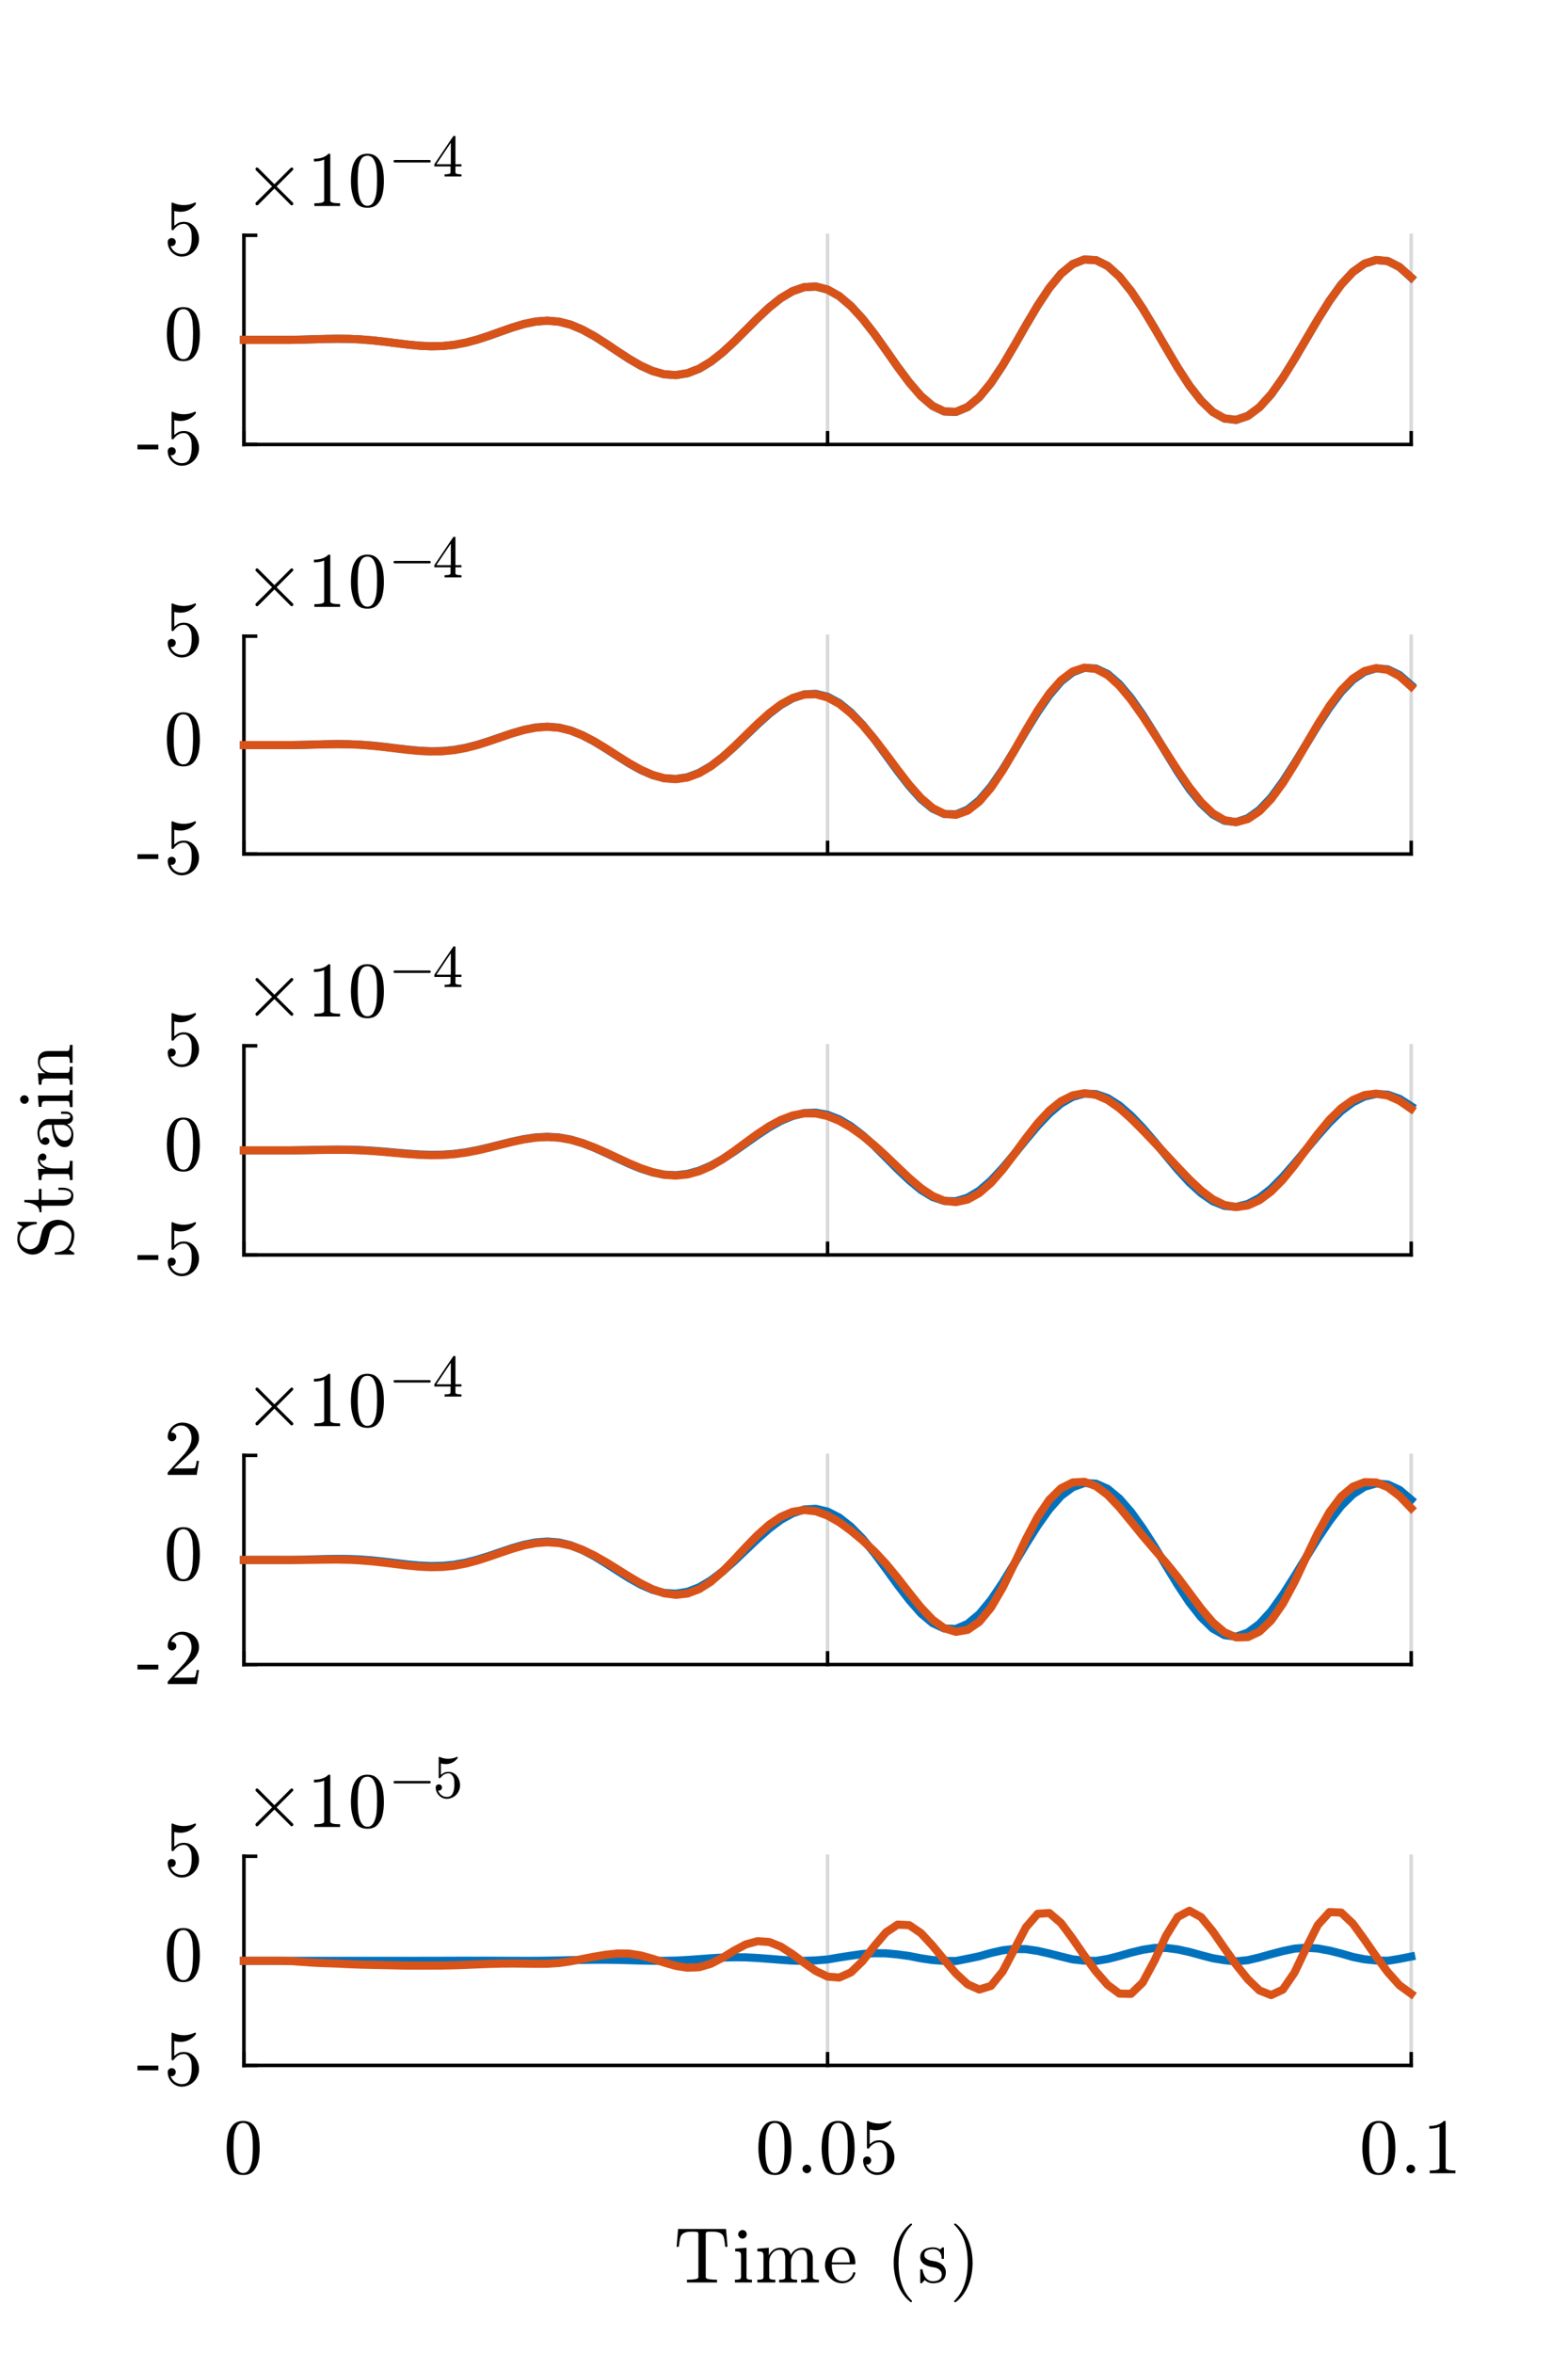 <?xml version="1.0"?>
<!DOCTYPE svg PUBLIC '-//W3C//DTD SVG 1.0//EN'
          'http://www.w3.org/TR/2001/REC-SVG-20010904/DTD/svg10.dtd'>
<svg xmlns:xlink="http://www.w3.org/1999/xlink" style="fill-opacity:1; color-rendering:auto; color-interpolation:auto; text-rendering:auto; stroke:black; stroke-linecap:square; stroke-miterlimit:10; shape-rendering:auto; stroke-opacity:1; fill:black; stroke-dasharray:none; font-weight:normal; stroke-width:1; font-family:'Dialog'; font-style:normal; stroke-linejoin:miter; font-size:12px; stroke-dashoffset:0; image-rendering:auto;" width="180" height="270" xmlns="http://www.w3.org/2000/svg"
><rect width="100%" height="100%" fill="#333333" stroke="none"/><!--Generated by the Batik Graphics2D SVG Generator--><defs id="genericDefs"
  /><g
  ><defs id="defs1"
    ><clipPath clipPathUnits="userSpaceOnUse" id="clipPath1"
      ><path d="M0 0 L180 0 L180 270 L0 270 L0 0 Z"
      /></clipPath
    ></defs
    ><g style="fill:white; stroke:white;"
    ><rect x="0" y="0" width="180" style="clip-path:url(#clipPath1); stroke:none;" height="270"
    /></g
    ><g style="fill:white; text-rendering:optimizeSpeed; color-rendering:optimizeSpeed; image-rendering:optimizeSpeed; shape-rendering:crispEdges; stroke:white; color-interpolation:sRGB;"
    ><rect x="0" width="180" height="270" y="0" style="stroke:none;"
      /><path style="stroke:none;" d="M28 51 L162 51 L162 27 L28 27 Z"
    /></g
    ><g style="stroke-linecap:butt; fill-opacity:0.149; fill:rgb(0,0,0); text-rendering:geometricPrecision; image-rendering:optimizeQuality; color-rendering:optimizeQuality; stroke-linejoin:round; stroke:rgb(0,0,0); color-interpolation:linearRGB; stroke-width:0.4; stroke-opacity:0.149;"
    ><line y2="27" style="fill:none;" x1="28" x2="28" y1="51"
      /><line y2="27" style="fill:none;" x1="95" x2="95" y1="51"
      /><line y2="27" style="fill:none;" x1="162" x2="162" y1="51"
    /></g
    ><g style="text-rendering:geometricPrecision; stroke-width:0.4; color-interpolation:linearRGB; color-rendering:optimizeQuality; image-rendering:optimizeQuality; stroke-linejoin:round;"
    ><line y2="51" style="fill:none;" x1="28" x2="162" y1="51"
      /><line y2="49.66" style="fill:none;" x1="28" x2="28" y1="51"
      /><line y2="49.66" style="fill:none;" x1="95" x2="95" y1="51"
      /><line y2="49.66" style="fill:none;" x1="162" x2="162" y1="51"
      /><line y2="27" style="fill:none;" x1="28" x2="28" y1="51"
      /><line y2="51" style="fill:none;" x1="28" x2="29.34" y1="51"
      /><line y2="39" style="fill:none;" x1="28" x2="29.34" y1="39"
      /><line y2="27" style="fill:none;" x1="28" x2="29.34" y1="27"
    /></g
    ><g transform="translate(23.467,51)" style="font-size:9.333px; text-rendering:geometricPrecision; color-rendering:optimizeQuality; image-rendering:optimizeQuality; font-family:'mwa_cmr10'; color-interpolation:linearRGB;"
    ><path style="stroke:none;" d="M-7.684 0.568 L-7.684 0.021 L-5.293 0.021 L-5.293 0.568 L-7.684 0.568 Z"
      /><path style="stroke:none;" d="M-3.885 1.209 Q-3.792 1.474 -3.604 1.693 Q-3.417 1.912 -3.151 2.029 Q-2.885 2.146 -2.604 2.146 Q-1.948 2.146 -1.706 1.646 Q-1.464 1.146 -1.464 0.427 Q-1.464 0.115 -1.471 -0.104 Q-1.479 -0.323 -1.526 -0.51 Q-1.62 -0.838 -1.831 -1.073 Q-2.042 -1.307 -2.339 -1.307 Q-2.635 -1.307 -2.854 -1.213 Q-3.073 -1.119 -3.214 -0.994 Q-3.354 -0.869 -3.456 -0.737 Q-3.557 -0.604 -3.589 -0.588 L-3.682 -0.588 Q-3.714 -0.588 -3.745 -0.619 Q-3.776 -0.651 -3.776 -0.682 L-3.776 -3.682 Q-3.776 -3.713 -3.745 -3.737 Q-3.714 -3.76 -3.682 -3.76 L-3.667 -3.76 Q-3.057 -3.463 -2.37 -3.463 Q-1.698 -3.463 -1.089 -3.76 L-1.057 -3.76 Q-1.026 -3.76 -1.003 -3.737 Q-0.979 -3.713 -0.979 -3.682 L-0.979 -3.604 Q-0.979 -3.557 -0.995 -3.557 Q-1.307 -3.151 -1.768 -2.924 Q-2.229 -2.697 -2.729 -2.697 Q-3.089 -2.697 -3.464 -2.791 L-3.464 -1.088 Q-3.167 -1.338 -2.932 -1.44 Q-2.698 -1.541 -2.323 -1.541 Q-1.839 -1.541 -1.44 -1.252 Q-1.042 -0.963 -0.831 -0.51 Q-0.62 -0.057 -0.62 0.427 Q-0.62 0.974 -0.885 1.435 Q-1.151 1.896 -1.612 2.17 Q-2.073 2.443 -2.604 2.443 Q-3.042 2.443 -3.417 2.209 Q-3.792 1.974 -4.003 1.591 Q-4.214 1.209 -4.214 0.771 Q-4.214 0.568 -4.081 0.443 Q-3.948 0.318 -3.76 0.318 Q-3.557 0.318 -3.425 0.443 Q-3.292 0.568 -3.292 0.771 Q-3.292 0.959 -3.425 1.099 Q-3.557 1.24 -3.76 1.24 Q-3.792 1.24 -3.831 1.232 Q-3.87 1.224 -3.885 1.209 Z"
    /></g
    ><g transform="translate(23.467,39)" style="font-size:9.333px; text-rendering:geometricPrecision; color-rendering:optimizeQuality; image-rendering:optimizeQuality; font-family:'mwa_cmr10'; color-interpolation:linearRGB;"
    ><path style="stroke:none;" d="M-2.417 2.443 Q-3.526 2.443 -3.917 1.529 Q-4.307 0.615 -4.307 -0.635 Q-4.307 -1.416 -4.167 -2.104 Q-4.026 -2.791 -3.604 -3.276 Q-3.182 -3.76 -2.417 -3.76 Q-1.823 -3.76 -1.448 -3.471 Q-1.073 -3.182 -0.87 -2.721 Q-0.667 -2.26 -0.596 -1.737 Q-0.526 -1.213 -0.526 -0.635 Q-0.526 0.146 -0.667 0.818 Q-0.807 1.49 -1.229 1.966 Q-1.651 2.443 -2.417 2.443 ZM-2.417 2.209 Q-1.917 2.209 -1.667 1.693 Q-1.417 1.177 -1.362 0.552 Q-1.307 -0.072 -1.307 -0.776 Q-1.307 -1.448 -1.362 -2.018 Q-1.417 -2.588 -1.667 -3.057 Q-1.917 -3.526 -2.417 -3.526 Q-2.932 -3.526 -3.175 -3.057 Q-3.417 -2.588 -3.471 -2.018 Q-3.526 -1.448 -3.526 -0.776 Q-3.526 -0.276 -3.503 0.17 Q-3.479 0.615 -3.378 1.084 Q-3.276 1.552 -3.042 1.881 Q-2.807 2.209 -2.417 2.209 Z"
    /></g
    ><g transform="translate(23.467,27)" style="font-size:9.333px; text-rendering:geometricPrecision; color-rendering:optimizeQuality; image-rendering:optimizeQuality; font-family:'mwa_cmr10'; color-interpolation:linearRGB;"
    ><path style="stroke:none;" d="M-3.885 1.209 Q-3.792 1.474 -3.604 1.693 Q-3.417 1.912 -3.151 2.029 Q-2.885 2.146 -2.604 2.146 Q-1.948 2.146 -1.706 1.646 Q-1.464 1.146 -1.464 0.427 Q-1.464 0.115 -1.471 -0.104 Q-1.479 -0.323 -1.526 -0.51 Q-1.62 -0.838 -1.831 -1.073 Q-2.042 -1.307 -2.339 -1.307 Q-2.635 -1.307 -2.854 -1.213 Q-3.073 -1.119 -3.214 -0.994 Q-3.354 -0.869 -3.456 -0.737 Q-3.557 -0.604 -3.589 -0.588 L-3.682 -0.588 Q-3.714 -0.588 -3.745 -0.619 Q-3.776 -0.651 -3.776 -0.682 L-3.776 -3.682 Q-3.776 -3.713 -3.745 -3.737 Q-3.714 -3.76 -3.682 -3.76 L-3.667 -3.76 Q-3.057 -3.463 -2.37 -3.463 Q-1.698 -3.463 -1.089 -3.76 L-1.057 -3.76 Q-1.026 -3.76 -1.003 -3.737 Q-0.979 -3.713 -0.979 -3.682 L-0.979 -3.604 Q-0.979 -3.557 -0.995 -3.557 Q-1.307 -3.151 -1.768 -2.924 Q-2.229 -2.697 -2.729 -2.697 Q-3.089 -2.697 -3.464 -2.791 L-3.464 -1.088 Q-3.167 -1.338 -2.932 -1.44 Q-2.698 -1.541 -2.323 -1.541 Q-1.839 -1.541 -1.44 -1.252 Q-1.042 -0.963 -0.831 -0.51 Q-0.62 -0.057 -0.62 0.427 Q-0.62 0.974 -0.885 1.435 Q-1.151 1.896 -1.612 2.17 Q-2.073 2.443 -2.604 2.443 Q-3.042 2.443 -3.417 2.209 Q-3.792 1.974 -4.003 1.591 Q-4.214 1.209 -4.214 0.771 Q-4.214 0.568 -4.081 0.443 Q-3.948 0.318 -3.76 0.318 Q-3.557 0.318 -3.425 0.443 Q-3.292 0.568 -3.292 0.771 Q-3.292 0.959 -3.425 1.099 Q-3.557 1.24 -3.76 1.24 Q-3.792 1.24 -3.831 1.232 Q-3.87 1.224 -3.885 1.209 Z"
    /></g
    ><g transform="translate(28,27)" style="font-size:9.333px; text-rendering:geometricPrecision; color-rendering:optimizeQuality; image-rendering:optimizeQuality; font-family:'mwb_cmsy10'; color-interpolation:linearRGB;"
    ><path style="stroke:none;" d="M1.328 -3.626 Q1.328 -3.688 1.359 -3.751 L3.234 -5.61 L1.359 -7.485 Q1.328 -7.532 1.328 -7.594 Q1.328 -7.673 1.375 -7.727 Q1.422 -7.782 1.5 -7.782 Q1.562 -7.782 1.641 -7.719 L3.5 -5.86 L5.359 -7.719 Q5.438 -7.782 5.484 -7.782 Q5.562 -7.782 5.617 -7.727 Q5.672 -7.673 5.672 -7.594 Q5.672 -7.532 5.625 -7.485 L3.75 -5.61 L5.625 -3.751 Q5.672 -3.688 5.672 -3.626 Q5.672 -3.547 5.617 -3.493 Q5.562 -3.438 5.484 -3.438 Q5.422 -3.438 5.359 -3.501 L3.5 -5.36 L1.641 -3.501 Q1.578 -3.438 1.5 -3.438 Q1.422 -3.438 1.375 -3.493 Q1.328 -3.547 1.328 -3.626 Z"
      /><path style="stroke:none;" d="M8.087 -3.36 L8.087 -3.672 Q9.212 -3.672 9.212 -3.969 L9.212 -8.688 Q8.759 -8.469 8.04 -8.469 L8.04 -8.782 Q9.15 -8.782 9.712 -9.36 L9.837 -9.36 Q9.869 -9.36 9.892 -9.337 Q9.915 -9.313 9.915 -9.282 L9.915 -3.969 Q9.915 -3.672 11.04 -3.672 L11.04 -3.36 L8.087 -3.36 Z"
      /><path style="stroke:none;" d="M14.176 -3.157 Q13.067 -3.157 12.676 -4.071 Q12.285 -4.985 12.285 -6.235 Q12.285 -7.016 12.426 -7.704 Q12.567 -8.391 12.989 -8.876 Q13.41 -9.36 14.176 -9.36 Q14.77 -9.36 15.145 -9.071 Q15.52 -8.782 15.723 -8.321 Q15.926 -7.86 15.996 -7.337 Q16.067 -6.813 16.067 -6.235 Q16.067 -5.454 15.926 -4.782 Q15.785 -4.11 15.364 -3.634 Q14.942 -3.157 14.176 -3.157 ZM14.176 -3.391 Q14.676 -3.391 14.926 -3.907 Q15.176 -4.423 15.231 -5.048 Q15.285 -5.673 15.285 -6.376 Q15.285 -7.048 15.231 -7.618 Q15.176 -8.188 14.926 -8.657 Q14.676 -9.126 14.176 -9.126 Q13.66 -9.126 13.418 -8.657 Q13.176 -8.188 13.121 -7.618 Q13.067 -7.048 13.067 -6.376 Q13.067 -5.876 13.09 -5.43 Q13.114 -4.985 13.215 -4.516 Q13.317 -4.048 13.551 -3.719 Q13.785 -3.391 14.176 -3.391 Z"
      /><path style="stroke:none;" d="M17.311 -8.356 Q17.249 -8.356 17.21 -8.403 Q17.171 -8.45 17.171 -8.497 Q17.171 -8.544 17.21 -8.591 Q17.249 -8.638 17.311 -8.638 L21.327 -8.638 Q21.374 -8.638 21.413 -8.591 Q21.452 -8.544 21.452 -8.497 Q21.452 -8.45 21.413 -8.403 Q21.374 -8.356 21.327 -8.356 L17.311 -8.356 Z"
      /><path style="stroke:none;" d="M21.862 -7.903 L21.862 -8.153 L24.034 -11.372 Q24.049 -11.403 24.112 -11.403 L24.205 -11.403 Q24.284 -11.403 24.284 -11.325 L24.284 -8.153 L24.971 -8.153 L24.971 -7.903 L24.284 -7.903 L24.284 -7.216 Q24.284 -7.075 24.487 -7.036 Q24.69 -6.997 24.971 -6.997 L24.971 -6.747 L23.034 -6.747 L23.034 -6.997 Q23.315 -6.997 23.518 -7.036 Q23.721 -7.075 23.721 -7.216 L23.721 -7.903 L21.862 -7.903 ZM22.096 -8.153 L23.752 -8.153 L23.752 -10.622 L22.096 -8.153 Z"
    /></g
    ><g style="stroke-linecap:butt; fill:rgb(0,114,189); text-rendering:geometricPrecision; image-rendering:optimizeQuality; color-rendering:optimizeQuality; stroke-linejoin:round; stroke:rgb(0,114,189); color-interpolation:linearRGB; stroke-width:0.933;"
    ><path d="M28 39 L29.34 39 L30.68 39 L32.02 39 L33.36 38.999 L34.7 38.972 L36.04 38.932 L37.38 38.895 L38.72 38.875 L40.06 38.888 L41.4 38.948 L42.74 39.056 L44.08 39.202 L45.42 39.369 L46.76 39.534 L48.1 39.666 L49.44 39.733 L50.78 39.708 L52.12 39.573 L53.46 39.322 L54.8 38.964 L56.14 38.526 L57.48 38.047 L58.82 37.576 L60.16 37.174 L61.5 36.897 L62.84 36.798 L64.18 36.913 L65.52 37.258 L66.86 37.826 L68.2 38.561 L69.54 39.41 L70.88 40.31 L72.22 41.188 L73.56 41.964 L74.9 42.572 L76.24 42.95 L77.58 43.045 L78.92 42.831 L80.26 42.31 L81.6 41.503 L82.94 40.449 L84.28 39.214 L85.62 37.877 L86.96 36.531 L88.3 35.275 L89.64 34.207 L90.98 33.415 L92.32 32.947 L93.66 32.877 L95 33.229 L96.34 33.982 L97.68 35.115 L99.02 36.577 L100.36 38.291 L101.7 40.181 L103.04 42.093 L104.38 43.882 L105.72 45.439 L107.06 46.584 L108.4 47.217 L109.74 47.266 L111.08 46.703 L112.42 45.583 L113.76 43.953 L115.1 41.93 L116.44 39.663 L117.78 37.318 L119.12 35.06 L120.46 33.042 L121.8 31.407 L123.14 30.307 L124.48 29.779 L125.82 29.856 L127.16 30.52 L128.5 31.738 L129.84 33.404 L131.18 35.403 L132.52 37.618 L133.86 39.925 L135.2 42.194 L136.54 44.258 L137.88 45.968 L139.22 47.269 L140.56 48.025 L141.9 48.185 L143.24 47.725 L144.58 46.736 L145.92 45.265 L147.26 43.364 L148.6 41.202 L149.94 38.929 L151.28 36.659 L152.62 34.521 L153.96 32.653 L155.3 31.212 L156.64 30.257 L157.98 29.834 L159.32 29.959 L160.66 30.638 L162 31.861" style="fill:none; fill-rule:evenodd;"
      /><path d="M28 39 L29.34 39 L30.68 39 L32.02 39 L33.36 38.999 L34.7 38.972 L36.04 38.933 L37.38 38.895 L38.72 38.874 L40.06 38.888 L41.4 38.949 L42.74 39.056 L44.08 39.201 L45.42 39.369 L46.76 39.534 L48.1 39.667 L49.44 39.733 L50.78 39.708 L52.12 39.574 L53.46 39.323 L54.8 38.965 L56.14 38.526 L57.48 38.047 L58.82 37.578 L60.16 37.176 L61.5 36.899 L62.84 36.799 L64.18 36.914 L65.52 37.258 L66.86 37.826 L68.2 38.559 L69.54 39.408 L70.88 40.308 L72.22 41.183 L73.56 41.96 L74.9 42.567 L76.24 42.944 L77.58 43.04 L78.92 42.827 L80.26 42.308 L81.6 41.5 L82.94 40.448 L84.28 39.214 L85.62 37.879 L86.96 36.536 L88.3 35.283 L89.64 34.213 L90.98 33.413 L92.32 32.955 L93.66 32.884 L95 33.226 L96.34 33.98 L97.68 35.117 L99.02 36.581 L100.36 38.291 L101.7 40.171 L103.04 42.09 L104.38 43.895 L105.72 45.437 L107.06 46.58 L108.4 47.211 L109.74 47.259 L111.08 46.704 L112.42 45.574 L113.76 43.944 L115.1 41.928 L116.44 39.666 L117.78 37.319 L119.12 35.058 L120.46 33.043 L121.8 31.424 L123.14 30.31 L124.48 29.779 L125.82 29.855 L127.16 30.522 L128.5 31.731 L129.84 33.394 L131.18 35.403 L132.52 37.626 L133.86 39.926 L135.2 42.184 L136.54 44.251 L137.88 45.986 L139.22 47.271 L140.56 48.018 L141.9 48.177 L143.24 47.735 L144.58 46.735 L145.92 45.245 L147.26 43.364 L148.6 41.21 L149.94 38.923 L151.28 36.649 L152.62 34.52 L153.96 32.67 L155.3 31.218 L156.64 30.254 L157.98 29.83 L159.32 29.964 L160.66 30.645 L162 31.836" style="fill:none; fill-rule:evenodd; stroke:rgb(217,83,25);"
    /></g
    ><g style="fill:white; text-rendering:optimizeSpeed; color-rendering:optimizeSpeed; image-rendering:optimizeSpeed; shape-rendering:crispEdges; stroke:white; color-interpolation:sRGB;"
    ><path style="stroke:none;" d="M28 98 L162 98 L162 73 L28 73 Z"
    /></g
    ><g style="stroke-linecap:butt; fill-opacity:0.149; fill:rgb(0,0,0); text-rendering:geometricPrecision; image-rendering:optimizeQuality; color-rendering:optimizeQuality; stroke-linejoin:round; stroke:rgb(0,0,0); color-interpolation:linearRGB; stroke-width:0.4; stroke-opacity:0.149;"
    ><line y2="73" style="fill:none;" x1="28" x2="28" y1="98"
      /><line y2="73" style="fill:none;" x1="95" x2="95" y1="98"
      /><line y2="73" style="fill:none;" x1="162" x2="162" y1="98"
    /></g
    ><g style="text-rendering:geometricPrecision; stroke-width:0.4; color-interpolation:linearRGB; color-rendering:optimizeQuality; image-rendering:optimizeQuality; stroke-linejoin:round;"
    ><line y2="98" style="fill:none;" x1="28" x2="162" y1="98"
      /><line y2="96.66" style="fill:none;" x1="28" x2="28" y1="98"
      /><line y2="96.66" style="fill:none;" x1="95" x2="95" y1="98"
      /><line y2="96.66" style="fill:none;" x1="162" x2="162" y1="98"
      /><line y2="73" style="fill:none;" x1="28" x2="28" y1="98"
      /><line y2="98" style="fill:none;" x1="28" x2="29.34" y1="98"
      /><line y2="85.5" style="fill:none;" x1="28" x2="29.34" y1="85.5"
      /><line y2="73" style="fill:none;" x1="28" x2="29.34" y1="73"
    /></g
    ><g transform="translate(23.467,98)" style="font-size:9.333px; text-rendering:geometricPrecision; color-rendering:optimizeQuality; image-rendering:optimizeQuality; font-family:'mwa_cmr10'; color-interpolation:linearRGB;"
    ><path style="stroke:none;" d="M-7.684 0.568 L-7.684 0.021 L-5.293 0.021 L-5.293 0.568 L-7.684 0.568 Z"
    /></g
    ><g transform="translate(23.467,98)" style="font-size:9.333px; text-rendering:geometricPrecision; color-rendering:optimizeQuality; image-rendering:optimizeQuality; font-family:'mwa_cmr10'; color-interpolation:linearRGB;"
    ><path style="stroke:none;" d="M-3.885 1.209 Q-3.792 1.474 -3.604 1.693 Q-3.417 1.912 -3.151 2.029 Q-2.885 2.146 -2.604 2.146 Q-1.948 2.146 -1.706 1.646 Q-1.464 1.146 -1.464 0.427 Q-1.464 0.115 -1.471 -0.104 Q-1.479 -0.323 -1.526 -0.51 Q-1.62 -0.838 -1.831 -1.073 Q-2.042 -1.307 -2.339 -1.307 Q-2.635 -1.307 -2.854 -1.213 Q-3.073 -1.119 -3.214 -0.994 Q-3.354 -0.869 -3.456 -0.737 Q-3.557 -0.604 -3.589 -0.588 L-3.682 -0.588 Q-3.714 -0.588 -3.745 -0.619 Q-3.776 -0.651 -3.776 -0.682 L-3.776 -3.682 Q-3.776 -3.713 -3.745 -3.737 Q-3.714 -3.76 -3.682 -3.76 L-3.667 -3.76 Q-3.057 -3.463 -2.37 -3.463 Q-1.698 -3.463 -1.089 -3.76 L-1.057 -3.76 Q-1.026 -3.76 -1.003 -3.737 Q-0.979 -3.713 -0.979 -3.682 L-0.979 -3.604 Q-0.979 -3.557 -0.995 -3.557 Q-1.307 -3.151 -1.768 -2.924 Q-2.229 -2.697 -2.729 -2.697 Q-3.089 -2.697 -3.464 -2.791 L-3.464 -1.088 Q-3.167 -1.338 -2.932 -1.44 Q-2.698 -1.541 -2.323 -1.541 Q-1.839 -1.541 -1.44 -1.252 Q-1.042 -0.963 -0.831 -0.51 Q-0.62 -0.057 -0.62 0.427 Q-0.62 0.974 -0.885 1.435 Q-1.151 1.896 -1.612 2.17 Q-2.073 2.443 -2.604 2.443 Q-3.042 2.443 -3.417 2.209 Q-3.792 1.974 -4.003 1.591 Q-4.214 1.209 -4.214 0.771 Q-4.214 0.568 -4.081 0.443 Q-3.948 0.318 -3.76 0.318 Q-3.557 0.318 -3.425 0.443 Q-3.292 0.568 -3.292 0.771 Q-3.292 0.959 -3.425 1.099 Q-3.557 1.24 -3.76 1.24 Q-3.792 1.24 -3.831 1.232 Q-3.87 1.224 -3.885 1.209 Z"
    /></g
    ><g transform="translate(23.467,85.5)" style="font-size:9.333px; text-rendering:geometricPrecision; color-rendering:optimizeQuality; image-rendering:optimizeQuality; font-family:'mwa_cmr10'; color-interpolation:linearRGB;"
    ><path style="stroke:none;" d="M-2.417 2.443 Q-3.526 2.443 -3.917 1.529 Q-4.307 0.615 -4.307 -0.635 Q-4.307 -1.416 -4.167 -2.104 Q-4.026 -2.791 -3.604 -3.276 Q-3.182 -3.76 -2.417 -3.76 Q-1.823 -3.76 -1.448 -3.471 Q-1.073 -3.182 -0.87 -2.721 Q-0.667 -2.26 -0.596 -1.737 Q-0.526 -1.213 -0.526 -0.635 Q-0.526 0.146 -0.667 0.818 Q-0.807 1.49 -1.229 1.966 Q-1.651 2.443 -2.417 2.443 ZM-2.417 2.209 Q-1.917 2.209 -1.667 1.693 Q-1.417 1.177 -1.362 0.552 Q-1.307 -0.072 -1.307 -0.776 Q-1.307 -1.448 -1.362 -2.018 Q-1.417 -2.588 -1.667 -3.057 Q-1.917 -3.526 -2.417 -3.526 Q-2.932 -3.526 -3.175 -3.057 Q-3.417 -2.588 -3.471 -2.018 Q-3.526 -1.448 -3.526 -0.776 Q-3.526 -0.276 -3.503 0.17 Q-3.479 0.615 -3.378 1.084 Q-3.276 1.552 -3.042 1.881 Q-2.807 2.209 -2.417 2.209 Z"
    /></g
    ><g transform="translate(23.467,73)" style="font-size:9.333px; text-rendering:geometricPrecision; color-rendering:optimizeQuality; image-rendering:optimizeQuality; font-family:'mwa_cmr10'; color-interpolation:linearRGB;"
    ><path style="stroke:none;" d="M-3.885 1.209 Q-3.792 1.474 -3.604 1.693 Q-3.417 1.912 -3.151 2.029 Q-2.885 2.146 -2.604 2.146 Q-1.948 2.146 -1.706 1.646 Q-1.464 1.146 -1.464 0.427 Q-1.464 0.115 -1.471 -0.104 Q-1.479 -0.323 -1.526 -0.51 Q-1.62 -0.838 -1.831 -1.073 Q-2.042 -1.307 -2.339 -1.307 Q-2.635 -1.307 -2.854 -1.213 Q-3.073 -1.119 -3.214 -0.994 Q-3.354 -0.869 -3.456 -0.737 Q-3.557 -0.604 -3.589 -0.588 L-3.682 -0.588 Q-3.714 -0.588 -3.745 -0.619 Q-3.776 -0.651 -3.776 -0.682 L-3.776 -3.682 Q-3.776 -3.713 -3.745 -3.737 Q-3.714 -3.76 -3.682 -3.76 L-3.667 -3.76 Q-3.057 -3.463 -2.37 -3.463 Q-1.698 -3.463 -1.089 -3.76 L-1.057 -3.76 Q-1.026 -3.76 -1.003 -3.737 Q-0.979 -3.713 -0.979 -3.682 L-0.979 -3.604 Q-0.979 -3.557 -0.995 -3.557 Q-1.307 -3.151 -1.768 -2.924 Q-2.229 -2.697 -2.729 -2.697 Q-3.089 -2.697 -3.464 -2.791 L-3.464 -1.088 Q-3.167 -1.338 -2.932 -1.44 Q-2.698 -1.541 -2.323 -1.541 Q-1.839 -1.541 -1.44 -1.252 Q-1.042 -0.963 -0.831 -0.51 Q-0.62 -0.057 -0.62 0.427 Q-0.62 0.974 -0.885 1.435 Q-1.151 1.896 -1.612 2.17 Q-2.073 2.443 -2.604 2.443 Q-3.042 2.443 -3.417 2.209 Q-3.792 1.974 -4.003 1.591 Q-4.214 1.209 -4.214 0.771 Q-4.214 0.568 -4.081 0.443 Q-3.948 0.318 -3.76 0.318 Q-3.557 0.318 -3.425 0.443 Q-3.292 0.568 -3.292 0.771 Q-3.292 0.959 -3.425 1.099 Q-3.557 1.24 -3.76 1.24 Q-3.792 1.24 -3.831 1.232 Q-3.87 1.224 -3.885 1.209 Z"
    /></g
    ><g transform="translate(28,73)" style="font-size:9.333px; text-rendering:geometricPrecision; color-rendering:optimizeQuality; image-rendering:optimizeQuality; font-family:'mwb_cmsy10'; color-interpolation:linearRGB;"
    ><path style="stroke:none;" d="M1.328 -3.626 Q1.328 -3.688 1.359 -3.751 L3.234 -5.61 L1.359 -7.485 Q1.328 -7.532 1.328 -7.594 Q1.328 -7.673 1.375 -7.727 Q1.422 -7.782 1.5 -7.782 Q1.562 -7.782 1.641 -7.719 L3.5 -5.86 L5.359 -7.719 Q5.438 -7.782 5.484 -7.782 Q5.562 -7.782 5.617 -7.727 Q5.672 -7.673 5.672 -7.594 Q5.672 -7.532 5.625 -7.485 L3.75 -5.61 L5.625 -3.751 Q5.672 -3.688 5.672 -3.626 Q5.672 -3.547 5.617 -3.493 Q5.562 -3.438 5.484 -3.438 Q5.422 -3.438 5.359 -3.501 L3.5 -5.36 L1.641 -3.501 Q1.578 -3.438 1.5 -3.438 Q1.422 -3.438 1.375 -3.493 Q1.328 -3.547 1.328 -3.626 Z"
      /><path style="stroke:none;" d="M8.087 -3.36 L8.087 -3.672 Q9.212 -3.672 9.212 -3.969 L9.212 -8.688 Q8.759 -8.469 8.04 -8.469 L8.04 -8.782 Q9.15 -8.782 9.712 -9.36 L9.837 -9.36 Q9.869 -9.36 9.892 -9.337 Q9.915 -9.313 9.915 -9.282 L9.915 -3.969 Q9.915 -3.672 11.04 -3.672 L11.04 -3.36 L8.087 -3.36 Z"
      /><path style="stroke:none;" d="M14.176 -3.157 Q13.067 -3.157 12.676 -4.071 Q12.285 -4.985 12.285 -6.235 Q12.285 -7.016 12.426 -7.704 Q12.567 -8.391 12.989 -8.876 Q13.41 -9.36 14.176 -9.36 Q14.77 -9.36 15.145 -9.071 Q15.52 -8.782 15.723 -8.321 Q15.926 -7.86 15.996 -7.337 Q16.067 -6.813 16.067 -6.235 Q16.067 -5.454 15.926 -4.782 Q15.785 -4.11 15.364 -3.634 Q14.942 -3.157 14.176 -3.157 ZM14.176 -3.391 Q14.676 -3.391 14.926 -3.907 Q15.176 -4.423 15.231 -5.048 Q15.285 -5.673 15.285 -6.376 Q15.285 -7.048 15.231 -7.618 Q15.176 -8.188 14.926 -8.657 Q14.676 -9.126 14.176 -9.126 Q13.66 -9.126 13.418 -8.657 Q13.176 -8.188 13.121 -7.618 Q13.067 -7.048 13.067 -6.376 Q13.067 -5.876 13.09 -5.43 Q13.114 -4.985 13.215 -4.516 Q13.317 -4.048 13.551 -3.719 Q13.785 -3.391 14.176 -3.391 Z"
      /><path style="stroke:none;" d="M17.311 -8.356 Q17.249 -8.356 17.21 -8.403 Q17.171 -8.45 17.171 -8.497 Q17.171 -8.544 17.21 -8.591 Q17.249 -8.638 17.311 -8.638 L21.327 -8.638 Q21.374 -8.638 21.413 -8.591 Q21.452 -8.544 21.452 -8.497 Q21.452 -8.45 21.413 -8.403 Q21.374 -8.356 21.327 -8.356 L17.311 -8.356 Z"
      /><path style="stroke:none;" d="M21.862 -7.903 L21.862 -8.153 L24.034 -11.372 Q24.049 -11.403 24.112 -11.403 L24.205 -11.403 Q24.284 -11.403 24.284 -11.325 L24.284 -8.153 L24.971 -8.153 L24.971 -7.903 L24.284 -7.903 L24.284 -7.216 Q24.284 -7.075 24.487 -7.036 Q24.69 -6.997 24.971 -6.997 L24.971 -6.747 L23.034 -6.747 L23.034 -6.997 Q23.315 -6.997 23.518 -7.036 Q23.721 -7.075 23.721 -7.216 L23.721 -7.903 L21.862 -7.903 ZM22.096 -8.153 L23.752 -8.153 L23.752 -10.622 L22.096 -8.153 Z"
    /></g
    ><g style="stroke-linecap:butt; fill:rgb(0,114,189); text-rendering:geometricPrecision; image-rendering:optimizeQuality; color-rendering:optimizeQuality; stroke-linejoin:round; stroke:rgb(0,114,189); color-interpolation:linearRGB; stroke-width:0.933;"
    ><path d="M28 85.5 L29.34 85.5 L30.68 85.5 L32.02 85.5 L33.36 85.499 L34.7 85.473 L36.04 85.435 L37.38 85.399 L38.72 85.38 L40.06 85.393 L41.4 85.45 L42.74 85.553 L44.08 85.694 L45.42 85.855 L46.76 86.013 L48.1 86.141 L49.44 86.205 L50.78 86.18 L52.12 86.051 L53.46 85.81 L54.8 85.465 L56.14 85.045 L57.48 84.584 L58.82 84.131 L60.16 83.744 L61.5 83.478 L62.84 83.383 L64.18 83.493 L65.52 83.824 L66.86 84.371 L68.2 85.077 L69.54 85.893 L70.88 86.759 L72.22 87.603 L73.56 88.35 L74.9 88.934 L76.24 89.298 L77.58 89.388 L78.92 89.183 L80.26 88.681 L81.6 87.904 L82.94 86.89 L84.28 85.702 L85.62 84.418 L86.96 83.124 L88.3 81.917 L89.64 80.891 L90.98 80.13 L92.32 79.68 L93.66 79.613 L95 79.951 L96.34 80.672 L97.68 81.76 L99.02 83.164 L100.36 84.812 L101.7 86.629 L103.04 88.468 L104.38 90.189 L105.72 91.689 L107.06 92.791 L108.4 93.4 L109.74 93.448 L111.08 92.904 L112.42 91.825 L113.76 90.255 L115.1 88.307 L116.44 86.127 L117.78 83.873 L119.12 81.703 L120.46 79.766 L121.8 78.197 L123.14 77.141 L124.48 76.635 L125.82 76.709 L127.16 77.345 L128.5 78.513 L129.84 80.113 L131.18 82.032 L132.52 84.16 L133.86 86.377 L135.2 88.561 L136.54 90.547 L137.88 92.194 L139.22 93.448 L140.56 94.177 L141.9 94.332 L143.24 93.888 L144.58 92.934 L145.92 91.517 L147.26 89.687 L148.6 87.606 L149.94 85.42 L151.28 83.238 L152.62 81.185 L153.96 79.392 L155.3 78.009 L156.64 77.093 L157.98 76.687 L159.32 76.808 L160.66 77.459 L162 78.633" style="fill:none; fill-rule:evenodd;"
      /><path d="M28 85.5 L29.34 85.5 L30.68 85.5 L32.02 85.5 L33.36 85.5 L34.7 85.478 L36.04 85.444 L37.38 85.41 L38.72 85.392 L40.06 85.408 L41.4 85.468 L42.74 85.572 L44.08 85.713 L45.42 85.876 L46.76 86.035 L48.1 86.163 L49.44 86.227 L50.78 86.202 L52.12 86.073 L53.46 85.829 L54.8 85.484 L56.14 85.059 L57.48 84.597 L58.82 84.145 L60.16 83.76 L61.5 83.494 L62.84 83.398 L64.18 83.506 L65.52 83.83 L66.86 84.366 L68.2 85.061 L69.54 85.868 L70.88 86.728 L72.22 87.569 L73.56 88.322 L74.9 88.92 L76.24 89.3 L77.58 89.408 L78.92 89.214 L80.26 88.716 L81.6 87.927 L82.94 86.89 L84.28 85.671 L85.62 84.36 L86.96 83.052 L88.3 81.847 L89.64 80.836 L90.98 80.099 L92.32 79.698 L93.66 79.669 L95 80.027 L96.34 80.763 L97.68 81.84 L99.02 83.2 L100.36 84.779 L101.7 86.523 L103.04 88.328 L104.38 90.059 L105.72 91.571 L107.06 92.721 L108.4 93.39 L109.74 93.501 L111.08 93.022 L112.42 91.971 L113.76 90.398 L115.1 88.403 L116.44 86.131 L117.78 83.773 L119.12 81.531 L120.46 79.58 L121.8 78.058 L123.14 77.05 L124.48 76.611 L125.82 76.758 L127.16 77.468 L128.5 78.68 L129.84 80.292 L131.18 82.182 L132.52 84.226 L133.86 86.323 L135.2 88.402 L136.54 90.351 L137.88 92.036 L139.22 93.326 L140.56 94.114 L141.9 94.34 L143.24 93.987 L144.58 93.085 L145.92 91.686 L147.26 89.864 L148.6 87.723 L149.94 85.416 L151.28 83.121 L152.62 81.007 L153.96 79.219 L155.3 77.862 L156.64 76.999 L157.98 76.664 L159.32 76.866 L160.66 77.588 L162 78.782" style="fill:none; fill-rule:evenodd; stroke:rgb(217,83,25);"
    /></g
    ><g style="fill:white; text-rendering:optimizeSpeed; color-rendering:optimizeSpeed; image-rendering:optimizeSpeed; shape-rendering:crispEdges; stroke:white; color-interpolation:sRGB;"
    ><path style="stroke:none;" d="M28 144 L162 144 L162 120 L28 120 Z"
    /></g
    ><g style="stroke-linecap:butt; fill-opacity:0.149; fill:rgb(0,0,0); text-rendering:geometricPrecision; image-rendering:optimizeQuality; color-rendering:optimizeQuality; stroke-linejoin:round; stroke:rgb(0,0,0); color-interpolation:linearRGB; stroke-width:0.4; stroke-opacity:0.149;"
    ><line y2="120" style="fill:none;" x1="28" x2="28" y1="144"
      /><line y2="120" style="fill:none;" x1="95" x2="95" y1="144"
      /><line y2="120" style="fill:none;" x1="162" x2="162" y1="144"
    /></g
    ><g style="text-rendering:geometricPrecision; stroke-width:0.4; color-interpolation:linearRGB; color-rendering:optimizeQuality; image-rendering:optimizeQuality; stroke-linejoin:round;"
    ><line y2="144" style="fill:none;" x1="28" x2="162" y1="144"
      /><line y2="142.66" style="fill:none;" x1="28" x2="28" y1="144"
      /><line y2="142.66" style="fill:none;" x1="95" x2="95" y1="144"
      /><line y2="142.66" style="fill:none;" x1="162" x2="162" y1="144"
      /><line y2="120" style="fill:none;" x1="28" x2="28" y1="144"
      /><line y2="144" style="fill:none;" x1="28" x2="29.34" y1="144"
      /><line y2="132" style="fill:none;" x1="28" x2="29.34" y1="132"
      /><line y2="120" style="fill:none;" x1="28" x2="29.34" y1="120"
    /></g
    ><g transform="translate(23.467,144)" style="font-size:9.333px; text-rendering:geometricPrecision; color-rendering:optimizeQuality; image-rendering:optimizeQuality; font-family:'mwa_cmr10'; color-interpolation:linearRGB;"
    ><path style="stroke:none;" d="M-7.684 0.568 L-7.684 0.021 L-5.293 0.021 L-5.293 0.568 L-7.684 0.568 Z"
    /></g
    ><g transform="translate(23.467,144)" style="font-size:9.333px; text-rendering:geometricPrecision; color-rendering:optimizeQuality; image-rendering:optimizeQuality; font-family:'mwa_cmr10'; color-interpolation:linearRGB;"
    ><path style="stroke:none;" d="M-3.885 1.209 Q-3.792 1.474 -3.604 1.693 Q-3.417 1.912 -3.151 2.029 Q-2.885 2.146 -2.604 2.146 Q-1.948 2.146 -1.706 1.646 Q-1.464 1.146 -1.464 0.427 Q-1.464 0.115 -1.471 -0.104 Q-1.479 -0.323 -1.526 -0.51 Q-1.62 -0.838 -1.831 -1.073 Q-2.042 -1.307 -2.339 -1.307 Q-2.635 -1.307 -2.854 -1.213 Q-3.073 -1.119 -3.214 -0.994 Q-3.354 -0.869 -3.456 -0.737 Q-3.557 -0.604 -3.589 -0.588 L-3.682 -0.588 Q-3.714 -0.588 -3.745 -0.619 Q-3.776 -0.651 -3.776 -0.682 L-3.776 -3.682 Q-3.776 -3.713 -3.745 -3.737 Q-3.714 -3.76 -3.682 -3.76 L-3.667 -3.76 Q-3.057 -3.463 -2.37 -3.463 Q-1.698 -3.463 -1.089 -3.76 L-1.057 -3.76 Q-1.026 -3.76 -1.003 -3.737 Q-0.979 -3.713 -0.979 -3.682 L-0.979 -3.604 Q-0.979 -3.557 -0.995 -3.557 Q-1.307 -3.151 -1.768 -2.924 Q-2.229 -2.697 -2.729 -2.697 Q-3.089 -2.697 -3.464 -2.791 L-3.464 -1.088 Q-3.167 -1.338 -2.932 -1.44 Q-2.698 -1.541 -2.323 -1.541 Q-1.839 -1.541 -1.44 -1.252 Q-1.042 -0.963 -0.831 -0.51 Q-0.62 -0.057 -0.62 0.427 Q-0.62 0.974 -0.885 1.435 Q-1.151 1.896 -1.612 2.17 Q-2.073 2.443 -2.604 2.443 Q-3.042 2.443 -3.417 2.209 Q-3.792 1.974 -4.003 1.591 Q-4.214 1.209 -4.214 0.771 Q-4.214 0.568 -4.081 0.443 Q-3.948 0.318 -3.76 0.318 Q-3.557 0.318 -3.425 0.443 Q-3.292 0.568 -3.292 0.771 Q-3.292 0.959 -3.425 1.099 Q-3.557 1.24 -3.76 1.24 Q-3.792 1.24 -3.831 1.232 Q-3.87 1.224 -3.885 1.209 Z"
    /></g
    ><g transform="translate(23.467,132)" style="font-size:9.333px; text-rendering:geometricPrecision; color-rendering:optimizeQuality; image-rendering:optimizeQuality; font-family:'mwa_cmr10'; color-interpolation:linearRGB;"
    ><path style="stroke:none;" d="M-2.417 2.443 Q-3.526 2.443 -3.917 1.529 Q-4.307 0.615 -4.307 -0.635 Q-4.307 -1.416 -4.167 -2.104 Q-4.026 -2.791 -3.604 -3.276 Q-3.182 -3.76 -2.417 -3.76 Q-1.823 -3.76 -1.448 -3.471 Q-1.073 -3.182 -0.87 -2.721 Q-0.667 -2.26 -0.596 -1.737 Q-0.526 -1.213 -0.526 -0.635 Q-0.526 0.146 -0.667 0.818 Q-0.807 1.49 -1.229 1.966 Q-1.651 2.443 -2.417 2.443 ZM-2.417 2.209 Q-1.917 2.209 -1.667 1.693 Q-1.417 1.177 -1.362 0.552 Q-1.307 -0.072 -1.307 -0.776 Q-1.307 -1.448 -1.362 -2.018 Q-1.417 -2.588 -1.667 -3.057 Q-1.917 -3.526 -2.417 -3.526 Q-2.932 -3.526 -3.175 -3.057 Q-3.417 -2.588 -3.471 -2.018 Q-3.526 -1.448 -3.526 -0.776 Q-3.526 -0.276 -3.503 0.17 Q-3.479 0.615 -3.378 1.084 Q-3.276 1.552 -3.042 1.881 Q-2.807 2.209 -2.417 2.209 Z"
    /></g
    ><g transform="translate(23.467,120)" style="font-size:9.333px; text-rendering:geometricPrecision; color-rendering:optimizeQuality; image-rendering:optimizeQuality; font-family:'mwa_cmr10'; color-interpolation:linearRGB;"
    ><path style="stroke:none;" d="M-3.885 1.209 Q-3.792 1.474 -3.604 1.693 Q-3.417 1.912 -3.151 2.029 Q-2.885 2.146 -2.604 2.146 Q-1.948 2.146 -1.706 1.646 Q-1.464 1.146 -1.464 0.427 Q-1.464 0.115 -1.471 -0.104 Q-1.479 -0.323 -1.526 -0.51 Q-1.62 -0.838 -1.831 -1.073 Q-2.042 -1.307 -2.339 -1.307 Q-2.635 -1.307 -2.854 -1.213 Q-3.073 -1.119 -3.214 -0.994 Q-3.354 -0.869 -3.456 -0.737 Q-3.557 -0.604 -3.589 -0.588 L-3.682 -0.588 Q-3.714 -0.588 -3.745 -0.619 Q-3.776 -0.651 -3.776 -0.682 L-3.776 -3.682 Q-3.776 -3.713 -3.745 -3.737 Q-3.714 -3.76 -3.682 -3.76 L-3.667 -3.76 Q-3.057 -3.463 -2.37 -3.463 Q-1.698 -3.463 -1.089 -3.76 L-1.057 -3.76 Q-1.026 -3.76 -1.003 -3.737 Q-0.979 -3.713 -0.979 -3.682 L-0.979 -3.604 Q-0.979 -3.557 -0.995 -3.557 Q-1.307 -3.151 -1.768 -2.924 Q-2.229 -2.697 -2.729 -2.697 Q-3.089 -2.697 -3.464 -2.791 L-3.464 -1.088 Q-3.167 -1.338 -2.932 -1.44 Q-2.698 -1.541 -2.323 -1.541 Q-1.839 -1.541 -1.44 -1.252 Q-1.042 -0.963 -0.831 -0.51 Q-0.62 -0.057 -0.62 0.427 Q-0.62 0.974 -0.885 1.435 Q-1.151 1.896 -1.612 2.17 Q-2.073 2.443 -2.604 2.443 Q-3.042 2.443 -3.417 2.209 Q-3.792 1.974 -4.003 1.591 Q-4.214 1.209 -4.214 0.771 Q-4.214 0.568 -4.081 0.443 Q-3.948 0.318 -3.76 0.318 Q-3.557 0.318 -3.425 0.443 Q-3.292 0.568 -3.292 0.771 Q-3.292 0.959 -3.425 1.099 Q-3.557 1.24 -3.76 1.24 Q-3.792 1.24 -3.831 1.232 Q-3.87 1.224 -3.885 1.209 Z"
    /></g
    ><g transform="translate(11.689,132) rotate(-90)" style="font-size:9.333px; text-rendering:geometricPrecision; color-rendering:optimizeQuality; image-rendering:optimizeQuality; font-family:'mwa_cmr10'; color-interpolation:linearRGB;"
    ><path style="stroke:none;" d="M-11.957 -3.235 L-11.957 -5.329 Q-11.957 -5.407 -11.879 -5.407 L-11.77 -5.407 Q-11.739 -5.407 -11.715 -5.383 Q-11.692 -5.36 -11.692 -5.329 Q-11.692 -4.454 -11.145 -3.969 Q-10.598 -3.485 -9.707 -3.485 Q-9.395 -3.485 -9.129 -3.665 Q-8.864 -3.844 -8.723 -4.133 Q-8.582 -4.423 -8.582 -4.735 Q-8.582 -5.001 -8.692 -5.258 Q-8.801 -5.516 -9.004 -5.712 Q-9.207 -5.907 -9.473 -5.969 L-10.645 -6.251 Q-11.223 -6.407 -11.59 -6.883 Q-11.957 -7.36 -11.957 -7.954 Q-11.957 -8.407 -11.715 -8.821 Q-11.473 -9.235 -11.075 -9.469 Q-10.676 -9.704 -10.207 -9.704 Q-9.301 -9.704 -8.77 -9.094 L-8.411 -9.672 Q-8.379 -9.704 -8.348 -9.704 L-8.286 -9.704 Q-8.254 -9.704 -8.231 -9.688 Q-8.207 -9.672 -8.207 -9.626 L-8.207 -7.548 Q-8.207 -7.469 -8.286 -7.469 L-8.395 -7.469 Q-8.473 -7.469 -8.473 -7.548 Q-8.473 -7.766 -8.551 -8.04 Q-8.629 -8.313 -8.762 -8.563 Q-8.895 -8.813 -9.051 -8.969 Q-9.489 -9.422 -10.207 -9.422 Q-10.52 -9.422 -10.778 -9.266 Q-11.036 -9.11 -11.192 -8.837 Q-11.348 -8.563 -11.348 -8.266 Q-11.348 -7.891 -11.106 -7.571 Q-10.864 -7.251 -10.473 -7.157 L-9.301 -6.876 Q-9.02 -6.798 -8.762 -6.618 Q-8.504 -6.438 -8.332 -6.196 Q-8.161 -5.954 -8.067 -5.657 Q-7.973 -5.36 -7.973 -5.048 Q-7.973 -4.563 -8.192 -4.126 Q-8.411 -3.688 -8.817 -3.422 Q-9.223 -3.157 -9.707 -3.157 Q-10.004 -3.157 -10.317 -3.227 Q-10.629 -3.297 -10.895 -3.43 Q-11.161 -3.563 -11.379 -3.782 L-11.754 -3.188 Q-11.786 -3.157 -11.817 -3.157 L-11.879 -3.157 Q-11.957 -3.157 -11.957 -3.235 Z"
      /><path style="stroke:none;" d="M-6.35 -4.438 L-6.35 -6.923 L-7.1 -6.923 L-7.1 -7.157 Q-6.507 -7.157 -6.233 -7.704 Q-5.96 -8.251 -5.96 -8.891 L-5.694 -8.891 L-5.694 -7.235 L-4.428 -7.235 L-4.428 -6.923 L-5.694 -6.923 L-5.694 -4.454 Q-5.694 -4.079 -5.569 -3.797 Q-5.444 -3.516 -5.116 -3.516 Q-4.819 -3.516 -4.678 -3.813 Q-4.538 -4.11 -4.538 -4.454 L-4.538 -4.985 L-4.288 -4.985 L-4.288 -4.438 Q-4.288 -4.157 -4.389 -3.884 Q-4.491 -3.61 -4.694 -3.438 Q-4.897 -3.266 -5.178 -3.266 Q-5.725 -3.266 -6.038 -3.587 Q-6.35 -3.907 -6.35 -4.438 Z"
      /><path style="stroke:none;" d="M-3.408 -3.36 L-3.408 -3.672 Q-3.096 -3.672 -2.9 -3.719 Q-2.705 -3.766 -2.705 -3.969 L-2.705 -6.423 Q-2.705 -6.657 -2.775 -6.766 Q-2.846 -6.876 -2.986 -6.899 Q-3.127 -6.923 -3.408 -6.923 L-3.408 -7.235 L-2.127 -7.344 L-2.127 -6.454 Q-1.971 -6.844 -1.705 -7.094 Q-1.44 -7.344 -1.065 -7.344 Q-0.783 -7.344 -0.572 -7.18 Q-0.361 -7.016 -0.361 -6.766 Q-0.361 -6.594 -0.478 -6.477 Q-0.596 -6.36 -0.768 -6.36 Q-0.94 -6.36 -1.057 -6.477 Q-1.174 -6.594 -1.174 -6.766 Q-1.174 -7.001 -1.002 -7.11 L-1.065 -7.11 Q-1.424 -7.11 -1.65 -6.844 Q-1.877 -6.579 -1.978 -6.188 Q-2.08 -5.798 -2.08 -5.438 L-2.08 -3.969 Q-2.08 -3.672 -1.205 -3.672 L-1.205 -3.36 L-3.408 -3.36 Z"
      /><path style="stroke:none;" d="M0.372 -4.251 Q0.372 -4.782 0.794 -5.118 Q1.216 -5.454 1.81 -5.594 Q2.404 -5.735 2.935 -5.735 L2.935 -6.094 Q2.935 -6.36 2.818 -6.602 Q2.7 -6.844 2.49 -7.001 Q2.279 -7.157 2.013 -7.157 Q1.419 -7.157 1.107 -6.891 Q1.279 -6.891 1.388 -6.758 Q1.497 -6.626 1.497 -6.454 Q1.497 -6.282 1.372 -6.149 Q1.247 -6.016 1.075 -6.016 Q0.888 -6.016 0.763 -6.149 Q0.638 -6.282 0.638 -6.454 Q0.638 -6.938 1.068 -7.165 Q1.497 -7.391 2.013 -7.391 Q2.372 -7.391 2.747 -7.235 Q3.122 -7.079 3.357 -6.79 Q3.591 -6.501 3.591 -6.11 L3.591 -4.094 Q3.591 -3.907 3.661 -3.766 Q3.732 -3.626 3.888 -3.626 Q4.044 -3.626 4.114 -3.774 Q4.185 -3.922 4.185 -4.094 L4.185 -4.673 L4.45 -4.673 L4.45 -4.094 Q4.45 -3.891 4.349 -3.704 Q4.247 -3.516 4.068 -3.415 Q3.888 -3.313 3.685 -3.313 Q3.419 -3.313 3.224 -3.516 Q3.029 -3.719 3.013 -4.001 Q2.841 -3.657 2.521 -3.462 Q2.2 -3.266 1.825 -3.266 Q1.482 -3.266 1.146 -3.36 Q0.81 -3.454 0.591 -3.672 Q0.372 -3.891 0.372 -4.251 ZM1.107 -4.251 Q1.107 -3.922 1.341 -3.712 Q1.575 -3.501 1.888 -3.501 Q2.169 -3.501 2.411 -3.641 Q2.654 -3.782 2.794 -4.032 Q2.935 -4.282 2.935 -4.563 L2.935 -5.501 Q2.529 -5.501 2.099 -5.368 Q1.669 -5.235 1.388 -4.946 Q1.107 -4.657 1.107 -4.251 Z"
      /><path style="stroke:none;" d="M4.961 -3.36 L4.961 -3.672 Q5.258 -3.672 5.461 -3.719 Q5.664 -3.766 5.664 -3.969 L5.664 -6.423 Q5.664 -6.766 5.531 -6.844 Q5.398 -6.923 4.992 -6.923 L4.992 -7.235 L6.289 -7.344 L6.289 -3.969 Q6.289 -3.766 6.461 -3.719 Q6.633 -3.672 6.914 -3.672 L6.914 -3.36 L4.961 -3.36 ZM5.336 -8.891 Q5.336 -9.079 5.484 -9.227 Q5.633 -9.376 5.836 -9.376 Q5.961 -9.376 6.078 -9.313 Q6.195 -9.251 6.258 -9.133 Q6.32 -9.016 6.32 -8.891 Q6.32 -8.688 6.172 -8.54 Q6.023 -8.391 5.836 -8.391 Q5.633 -8.391 5.484 -8.54 Q5.336 -8.688 5.336 -8.891 Z"
      /><path style="stroke:none;" d="M7.538 -3.36 L7.538 -3.672 Q7.85 -3.672 8.046 -3.719 Q8.241 -3.766 8.241 -3.969 L8.241 -6.423 Q8.241 -6.657 8.171 -6.766 Q8.1 -6.876 7.96 -6.899 Q7.819 -6.923 7.538 -6.923 L7.538 -7.235 L8.85 -7.344 L8.85 -6.454 Q9.022 -6.844 9.382 -7.094 Q9.741 -7.344 10.147 -7.344 Q10.772 -7.344 11.085 -7.04 Q11.397 -6.735 11.397 -6.126 L11.397 -3.969 Q11.397 -3.766 11.6 -3.719 Q11.803 -3.672 12.1 -3.672 L12.1 -3.36 L10.038 -3.36 L10.038 -3.672 Q10.35 -3.672 10.546 -3.719 Q10.741 -3.766 10.741 -3.969 L10.741 -6.094 Q10.741 -6.532 10.616 -6.821 Q10.491 -7.11 10.1 -7.11 Q9.569 -7.11 9.233 -6.688 Q8.897 -6.266 8.897 -5.735 L8.897 -3.969 Q8.897 -3.766 9.1 -3.719 Q9.303 -3.672 9.6 -3.672 L9.6 -3.36 L7.538 -3.36 Z"
    /></g
    ><g transform="translate(28,120)" style="font-size:9.333px; text-rendering:geometricPrecision; color-rendering:optimizeQuality; image-rendering:optimizeQuality; font-family:'mwb_cmsy10'; color-interpolation:linearRGB;"
    ><path style="stroke:none;" d="M1.328 -3.626 Q1.328 -3.688 1.359 -3.751 L3.234 -5.61 L1.359 -7.485 Q1.328 -7.532 1.328 -7.594 Q1.328 -7.673 1.375 -7.727 Q1.422 -7.782 1.5 -7.782 Q1.562 -7.782 1.641 -7.719 L3.5 -5.86 L5.359 -7.719 Q5.438 -7.782 5.484 -7.782 Q5.562 -7.782 5.617 -7.727 Q5.672 -7.673 5.672 -7.594 Q5.672 -7.532 5.625 -7.485 L3.75 -5.61 L5.625 -3.751 Q5.672 -3.688 5.672 -3.626 Q5.672 -3.547 5.617 -3.493 Q5.562 -3.438 5.484 -3.438 Q5.422 -3.438 5.359 -3.501 L3.5 -5.36 L1.641 -3.501 Q1.578 -3.438 1.5 -3.438 Q1.422 -3.438 1.375 -3.493 Q1.328 -3.547 1.328 -3.626 Z"
      /><path style="stroke:none;" d="M8.087 -3.36 L8.087 -3.672 Q9.212 -3.672 9.212 -3.969 L9.212 -8.688 Q8.759 -8.469 8.04 -8.469 L8.04 -8.782 Q9.15 -8.782 9.712 -9.36 L9.837 -9.36 Q9.869 -9.36 9.892 -9.337 Q9.915 -9.313 9.915 -9.282 L9.915 -3.969 Q9.915 -3.672 11.04 -3.672 L11.04 -3.36 L8.087 -3.36 Z"
      /><path style="stroke:none;" d="M14.176 -3.157 Q13.067 -3.157 12.676 -4.071 Q12.285 -4.985 12.285 -6.235 Q12.285 -7.016 12.426 -7.704 Q12.567 -8.391 12.989 -8.876 Q13.41 -9.36 14.176 -9.36 Q14.77 -9.36 15.145 -9.071 Q15.52 -8.782 15.723 -8.321 Q15.926 -7.86 15.996 -7.337 Q16.067 -6.813 16.067 -6.235 Q16.067 -5.454 15.926 -4.782 Q15.785 -4.11 15.364 -3.634 Q14.942 -3.157 14.176 -3.157 ZM14.176 -3.391 Q14.676 -3.391 14.926 -3.907 Q15.176 -4.423 15.231 -5.048 Q15.285 -5.673 15.285 -6.376 Q15.285 -7.048 15.231 -7.618 Q15.176 -8.188 14.926 -8.657 Q14.676 -9.126 14.176 -9.126 Q13.66 -9.126 13.418 -8.657 Q13.176 -8.188 13.121 -7.618 Q13.067 -7.048 13.067 -6.376 Q13.067 -5.876 13.09 -5.43 Q13.114 -4.985 13.215 -4.516 Q13.317 -4.048 13.551 -3.719 Q13.785 -3.391 14.176 -3.391 Z"
      /><path style="stroke:none;" d="M17.311 -8.356 Q17.249 -8.356 17.21 -8.403 Q17.171 -8.45 17.171 -8.497 Q17.171 -8.544 17.21 -8.591 Q17.249 -8.638 17.311 -8.638 L21.327 -8.638 Q21.374 -8.638 21.413 -8.591 Q21.452 -8.544 21.452 -8.497 Q21.452 -8.45 21.413 -8.403 Q21.374 -8.356 21.327 -8.356 L17.311 -8.356 Z"
      /><path style="stroke:none;" d="M21.862 -7.903 L21.862 -8.153 L24.034 -11.372 Q24.049 -11.403 24.112 -11.403 L24.205 -11.403 Q24.284 -11.403 24.284 -11.325 L24.284 -8.153 L24.971 -8.153 L24.971 -7.903 L24.284 -7.903 L24.284 -7.216 Q24.284 -7.075 24.487 -7.036 Q24.69 -6.997 24.971 -6.997 L24.971 -6.747 L23.034 -6.747 L23.034 -6.997 Q23.315 -6.997 23.518 -7.036 Q23.721 -7.075 23.721 -7.216 L23.721 -7.903 L21.862 -7.903 ZM22.096 -8.153 L23.752 -8.153 L23.752 -10.622 L22.096 -8.153 Z"
    /></g
    ><g style="stroke-linecap:butt; fill:rgb(0,114,189); text-rendering:geometricPrecision; image-rendering:optimizeQuality; color-rendering:optimizeQuality; stroke-linejoin:round; stroke:rgb(0,114,189); color-interpolation:linearRGB; stroke-width:0.933;"
    ><path d="M28 132 L29.34 132 L30.68 132 L32.02 132 L33.36 131.999 L34.7 131.98 L36.04 131.952 L37.38 131.926 L38.72 131.912 L40.06 131.921 L41.4 131.963 L42.74 132.039 L44.08 132.142 L45.42 132.261 L46.76 132.377 L48.1 132.47 L49.44 132.518 L50.78 132.5 L52.12 132.404 L53.46 132.227 L54.8 131.974 L56.14 131.665 L57.48 131.327 L58.82 130.994 L60.16 130.711 L61.5 130.515 L62.84 130.445 L64.18 130.525 L65.52 130.768 L66.86 131.168 L68.2 131.686 L69.54 132.286 L70.88 132.922 L72.22 133.543 L73.56 134.092 L74.9 134.522 L76.24 134.789 L77.58 134.855 L78.92 134.702 L80.26 134.332 L81.6 133.759 L82.94 133.012 L84.28 132.139 L85.62 131.196 L86.96 130.247 L88.3 129.363 L89.64 128.612 L90.98 128.055 L92.32 127.726 L93.66 127.675 L95 127.921 L96.34 128.446 L97.68 129.239 L99.02 130.266 L100.36 131.474 L101.7 132.809 L103.04 134.163 L104.38 135.431 L105.72 136.538 L107.06 137.353 L108.4 137.802 L109.74 137.837 L111.08 137.432 L112.42 136.633 L113.76 135.471 L115.1 134.033 L116.44 132.429 L117.78 130.773 L119.12 129.185 L120.46 127.769 L121.8 126.625 L123.14 125.857 L124.48 125.489 L125.82 125.544 L127.16 126.006 L128.5 126.856 L129.84 128.021 L131.18 129.423 L132.52 130.981 L133.86 132.61 L135.2 134.217 L136.54 135.683 L137.88 136.901 L139.22 137.83 L140.56 138.371 L141.9 138.488 L143.24 138.158 L144.58 137.451 L145.92 136.401 L147.26 135.049 L148.6 133.514 L149.94 131.906 L151.28 130.306 L152.62 128.803 L153.96 127.494 L155.3 126.488 L156.64 125.822 L157.98 125.527 L159.32 125.616 L160.66 126.089 L162 126.945" style="fill:none; fill-rule:evenodd;"
      /><path d="M28 132 L29.34 132 L30.68 132 L32.02 132 L33.36 132.001 L34.7 131.988 L36.04 131.968 L37.38 131.945 L38.72 131.934 L40.06 131.948 L41.4 131.994 L42.74 132.072 L44.08 132.177 L45.42 132.298 L46.76 132.416 L48.1 132.51 L49.44 132.556 L50.78 132.538 L52.12 132.442 L53.46 132.261 L54.8 132.005 L56.14 131.691 L57.48 131.35 L58.82 131.018 L60.16 130.735 L61.5 130.541 L62.84 130.47 L64.18 130.547 L65.52 130.777 L66.86 131.161 L68.2 131.661 L69.54 132.244 L70.88 132.869 L72.22 133.486 L73.56 134.048 L74.9 134.502 L76.24 134.799 L77.58 134.895 L78.92 134.762 L80.26 134.395 L81.6 133.802 L82.94 133.013 L84.28 132.085 L85.62 131.092 L86.96 130.115 L88.3 129.232 L89.64 128.509 L90.98 128.002 L92.32 127.748 L93.66 127.767 L95 128.059 L96.34 128.607 L97.68 129.377 L99.02 130.326 L100.36 131.417 L101.7 132.632 L103.04 133.918 L104.38 135.188 L105.72 136.332 L107.06 137.233 L108.4 137.79 L109.74 137.937 L111.08 137.641 L112.42 136.899 L113.76 135.732 L115.1 134.204 L116.44 132.434 L117.78 130.597 L119.12 128.882 L120.46 127.44 L121.8 126.363 L123.14 125.692 L124.48 125.447 L125.82 125.631 L127.16 126.219 L128.5 127.157 L129.84 128.349 L131.18 129.689 L132.52 131.091 L133.86 132.512 L135.2 133.946 L136.54 135.343 L137.88 136.604 L139.22 137.612 L140.56 138.267 L141.9 138.51 L143.24 138.322 L144.58 137.718 L145.92 136.72 L147.26 135.362 L148.6 133.714 L149.94 131.905 L151.28 130.109 L152.62 128.49 L153.96 127.173 L155.3 126.222 L156.64 125.659 L157.98 125.49 L159.32 125.714 L160.66 126.309 L162 127.233" style="fill:none; fill-rule:evenodd; stroke:rgb(217,83,25);"
    /></g
    ><g style="fill:white; text-rendering:optimizeSpeed; color-rendering:optimizeSpeed; image-rendering:optimizeSpeed; shape-rendering:crispEdges; stroke:white; color-interpolation:sRGB;"
    ><path style="stroke:none;" d="M28 191 L162 191 L162 167 L28 167 Z"
    /></g
    ><g style="stroke-linecap:butt; fill-opacity:0.149; fill:rgb(0,0,0); text-rendering:geometricPrecision; image-rendering:optimizeQuality; color-rendering:optimizeQuality; stroke-linejoin:round; stroke:rgb(0,0,0); color-interpolation:linearRGB; stroke-width:0.4; stroke-opacity:0.149;"
    ><line y2="167" style="fill:none;" x1="28" x2="28" y1="191"
      /><line y2="167" style="fill:none;" x1="95" x2="95" y1="191"
      /><line y2="167" style="fill:none;" x1="162" x2="162" y1="191"
    /></g
    ><g style="text-rendering:geometricPrecision; stroke-width:0.4; color-interpolation:linearRGB; color-rendering:optimizeQuality; image-rendering:optimizeQuality; stroke-linejoin:round;"
    ><line y2="191" style="fill:none;" x1="28" x2="162" y1="191"
      /><line y2="189.66" style="fill:none;" x1="28" x2="28" y1="191"
      /><line y2="189.66" style="fill:none;" x1="95" x2="95" y1="191"
      /><line y2="189.66" style="fill:none;" x1="162" x2="162" y1="191"
      /><line y2="167" style="fill:none;" x1="28" x2="28" y1="191"
      /><line y2="191" style="fill:none;" x1="28" x2="29.34" y1="191"
      /><line y2="179" style="fill:none;" x1="28" x2="29.34" y1="179"
      /><line y2="167" style="fill:none;" x1="28" x2="29.34" y1="167"
    /></g
    ><g transform="translate(23.467,191)" style="font-size:9.333px; text-rendering:geometricPrecision; color-rendering:optimizeQuality; image-rendering:optimizeQuality; font-family:'mwa_cmr10'; color-interpolation:linearRGB;"
    ><path style="stroke:none;" d="M-7.684 0.568 L-7.684 0.021 L-5.293 0.021 L-5.293 0.568 L-7.684 0.568 Z"
    /></g
    ><g transform="translate(23.467,191)" style="font-size:9.333px; text-rendering:geometricPrecision; color-rendering:optimizeQuality; image-rendering:optimizeQuality; font-family:'mwa_cmr10'; color-interpolation:linearRGB;"
    ><path style="stroke:none;" d="M-4.214 2.24 L-4.214 2.006 Q-4.214 1.974 -4.198 1.943 L-2.807 0.396 Q-2.479 0.052 -2.284 -0.174 Q-2.089 -0.401 -1.893 -0.705 Q-1.698 -1.01 -1.589 -1.323 Q-1.479 -1.635 -1.479 -1.994 Q-1.479 -2.354 -1.62 -2.697 Q-1.76 -3.041 -2.026 -3.237 Q-2.292 -3.432 -2.682 -3.432 Q-3.073 -3.432 -3.385 -3.197 Q-3.698 -2.963 -3.823 -2.588 Q-3.776 -2.604 -3.729 -2.604 Q-3.526 -2.604 -3.378 -2.471 Q-3.229 -2.338 -3.229 -2.119 Q-3.229 -1.916 -3.378 -1.768 Q-3.526 -1.619 -3.729 -1.619 Q-3.932 -1.619 -4.073 -1.768 Q-4.214 -1.916 -4.214 -2.119 Q-4.214 -2.447 -4.089 -2.744 Q-3.964 -3.041 -3.721 -3.276 Q-3.479 -3.51 -3.182 -3.635 Q-2.885 -3.76 -2.542 -3.76 Q-2.026 -3.76 -1.581 -3.541 Q-1.135 -3.322 -0.878 -2.924 Q-0.62 -2.526 -0.62 -1.994 Q-0.62 -1.604 -0.792 -1.252 Q-0.964 -0.901 -1.229 -0.612 Q-1.495 -0.323 -1.917 0.045 Q-2.339 0.412 -2.464 0.537 L-3.495 1.506 L-2.62 1.506 Q-1.979 1.506 -1.557 1.498 Q-1.135 1.49 -1.104 1.459 Q-0.995 1.349 -0.885 0.631 L-0.62 0.631 L-0.885 2.24 L-4.214 2.24 Z"
    /></g
    ><g transform="translate(23.467,179)" style="font-size:9.333px; text-rendering:geometricPrecision; color-rendering:optimizeQuality; image-rendering:optimizeQuality; font-family:'mwa_cmr10'; color-interpolation:linearRGB;"
    ><path style="stroke:none;" d="M-2.417 2.443 Q-3.526 2.443 -3.917 1.529 Q-4.307 0.615 -4.307 -0.635 Q-4.307 -1.416 -4.167 -2.104 Q-4.026 -2.791 -3.604 -3.276 Q-3.182 -3.76 -2.417 -3.76 Q-1.823 -3.76 -1.448 -3.471 Q-1.073 -3.182 -0.87 -2.721 Q-0.667 -2.26 -0.596 -1.737 Q-0.526 -1.213 -0.526 -0.635 Q-0.526 0.146 -0.667 0.818 Q-0.807 1.49 -1.229 1.966 Q-1.651 2.443 -2.417 2.443 ZM-2.417 2.209 Q-1.917 2.209 -1.667 1.693 Q-1.417 1.177 -1.362 0.552 Q-1.307 -0.072 -1.307 -0.776 Q-1.307 -1.448 -1.362 -2.018 Q-1.417 -2.588 -1.667 -3.057 Q-1.917 -3.526 -2.417 -3.526 Q-2.932 -3.526 -3.175 -3.057 Q-3.417 -2.588 -3.471 -2.018 Q-3.526 -1.448 -3.526 -0.776 Q-3.526 -0.276 -3.503 0.17 Q-3.479 0.615 -3.378 1.084 Q-3.276 1.552 -3.042 1.881 Q-2.807 2.209 -2.417 2.209 Z"
    /></g
    ><g transform="translate(23.467,167)" style="font-size:9.333px; text-rendering:geometricPrecision; color-rendering:optimizeQuality; image-rendering:optimizeQuality; font-family:'mwa_cmr10'; color-interpolation:linearRGB;"
    ><path style="stroke:none;" d="M-4.214 2.24 L-4.214 2.006 Q-4.214 1.974 -4.198 1.943 L-2.807 0.396 Q-2.479 0.052 -2.284 -0.174 Q-2.089 -0.401 -1.893 -0.705 Q-1.698 -1.01 -1.589 -1.323 Q-1.479 -1.635 -1.479 -1.994 Q-1.479 -2.354 -1.62 -2.697 Q-1.76 -3.041 -2.026 -3.237 Q-2.292 -3.432 -2.682 -3.432 Q-3.073 -3.432 -3.385 -3.197 Q-3.698 -2.963 -3.823 -2.588 Q-3.776 -2.604 -3.729 -2.604 Q-3.526 -2.604 -3.378 -2.471 Q-3.229 -2.338 -3.229 -2.119 Q-3.229 -1.916 -3.378 -1.768 Q-3.526 -1.619 -3.729 -1.619 Q-3.932 -1.619 -4.073 -1.768 Q-4.214 -1.916 -4.214 -2.119 Q-4.214 -2.447 -4.089 -2.744 Q-3.964 -3.041 -3.721 -3.276 Q-3.479 -3.51 -3.182 -3.635 Q-2.885 -3.76 -2.542 -3.76 Q-2.026 -3.76 -1.581 -3.541 Q-1.135 -3.322 -0.878 -2.924 Q-0.62 -2.526 -0.62 -1.994 Q-0.62 -1.604 -0.792 -1.252 Q-0.964 -0.901 -1.229 -0.612 Q-1.495 -0.323 -1.917 0.045 Q-2.339 0.412 -2.464 0.537 L-3.495 1.506 L-2.62 1.506 Q-1.979 1.506 -1.557 1.498 Q-1.135 1.49 -1.104 1.459 Q-0.995 1.349 -0.885 0.631 L-0.62 0.631 L-0.885 2.24 L-4.214 2.24 Z"
    /></g
    ><g transform="translate(28,167)" style="font-size:9.333px; text-rendering:geometricPrecision; color-rendering:optimizeQuality; image-rendering:optimizeQuality; font-family:'mwb_cmsy10'; color-interpolation:linearRGB;"
    ><path style="stroke:none;" d="M1.328 -3.626 Q1.328 -3.688 1.359 -3.751 L3.234 -5.61 L1.359 -7.485 Q1.328 -7.532 1.328 -7.594 Q1.328 -7.673 1.375 -7.727 Q1.422 -7.782 1.5 -7.782 Q1.562 -7.782 1.641 -7.719 L3.5 -5.86 L5.359 -7.719 Q5.438 -7.782 5.484 -7.782 Q5.562 -7.782 5.617 -7.727 Q5.672 -7.673 5.672 -7.594 Q5.672 -7.532 5.625 -7.485 L3.75 -5.61 L5.625 -3.751 Q5.672 -3.688 5.672 -3.626 Q5.672 -3.547 5.617 -3.493 Q5.562 -3.438 5.484 -3.438 Q5.422 -3.438 5.359 -3.501 L3.5 -5.36 L1.641 -3.501 Q1.578 -3.438 1.5 -3.438 Q1.422 -3.438 1.375 -3.493 Q1.328 -3.547 1.328 -3.626 Z"
      /><path style="stroke:none;" d="M8.087 -3.36 L8.087 -3.672 Q9.212 -3.672 9.212 -3.969 L9.212 -8.688 Q8.759 -8.469 8.04 -8.469 L8.04 -8.782 Q9.15 -8.782 9.712 -9.36 L9.837 -9.36 Q9.869 -9.36 9.892 -9.337 Q9.915 -9.313 9.915 -9.282 L9.915 -3.969 Q9.915 -3.672 11.04 -3.672 L11.04 -3.36 L8.087 -3.36 Z"
      /><path style="stroke:none;" d="M14.176 -3.157 Q13.067 -3.157 12.676 -4.071 Q12.285 -4.985 12.285 -6.235 Q12.285 -7.016 12.426 -7.704 Q12.567 -8.391 12.989 -8.876 Q13.41 -9.36 14.176 -9.36 Q14.77 -9.36 15.145 -9.071 Q15.52 -8.782 15.723 -8.321 Q15.926 -7.86 15.996 -7.337 Q16.067 -6.813 16.067 -6.235 Q16.067 -5.454 15.926 -4.782 Q15.785 -4.11 15.364 -3.634 Q14.942 -3.157 14.176 -3.157 ZM14.176 -3.391 Q14.676 -3.391 14.926 -3.907 Q15.176 -4.423 15.231 -5.048 Q15.285 -5.673 15.285 -6.376 Q15.285 -7.048 15.231 -7.618 Q15.176 -8.188 14.926 -8.657 Q14.676 -9.126 14.176 -9.126 Q13.66 -9.126 13.418 -8.657 Q13.176 -8.188 13.121 -7.618 Q13.067 -7.048 13.067 -6.376 Q13.067 -5.876 13.09 -5.43 Q13.114 -4.985 13.215 -4.516 Q13.317 -4.048 13.551 -3.719 Q13.785 -3.391 14.176 -3.391 Z"
      /><path style="stroke:none;" d="M17.311 -8.356 Q17.249 -8.356 17.21 -8.403 Q17.171 -8.45 17.171 -8.497 Q17.171 -8.544 17.21 -8.591 Q17.249 -8.638 17.311 -8.638 L21.327 -8.638 Q21.374 -8.638 21.413 -8.591 Q21.452 -8.544 21.452 -8.497 Q21.452 -8.45 21.413 -8.403 Q21.374 -8.356 21.327 -8.356 L17.311 -8.356 Z"
      /><path style="stroke:none;" d="M21.862 -7.903 L21.862 -8.153 L24.034 -11.372 Q24.049 -11.403 24.112 -11.403 L24.205 -11.403 Q24.284 -11.403 24.284 -11.325 L24.284 -8.153 L24.971 -8.153 L24.971 -7.903 L24.284 -7.903 L24.284 -7.216 Q24.284 -7.075 24.487 -7.036 Q24.69 -6.997 24.971 -6.997 L24.971 -6.747 L23.034 -6.747 L23.034 -6.997 Q23.315 -6.997 23.518 -7.036 Q23.721 -7.075 23.721 -7.216 L23.721 -7.903 L21.862 -7.903 ZM22.096 -8.153 L23.752 -8.153 L23.752 -10.622 L22.096 -8.153 Z"
    /></g
    ><g style="stroke-linecap:butt; fill:rgb(0,114,189); text-rendering:geometricPrecision; image-rendering:optimizeQuality; color-rendering:optimizeQuality; stroke-linejoin:round; stroke:rgb(0,114,189); color-interpolation:linearRGB; stroke-width:0.933;"
    ><path d="M28 179 L29.34 179 L30.68 179 L32.02 179 L33.36 178.999 L34.7 178.973 L36.04 178.935 L37.38 178.899 L38.72 178.88 L40.06 178.893 L41.4 178.95 L42.74 179.053 L44.08 179.193 L45.42 179.354 L46.76 179.511 L48.1 179.638 L49.44 179.701 L50.78 179.677 L52.12 179.547 L53.46 179.306 L54.8 178.963 L56.14 178.545 L57.48 178.086 L58.82 177.636 L60.16 177.252 L61.5 176.987 L62.84 176.889 L64.18 176.995 L65.52 177.32 L66.86 177.86 L68.2 178.56 L69.54 179.373 L70.88 180.238 L72.22 181.083 L73.56 181.833 L74.9 182.419 L76.24 182.782 L77.58 182.868 L78.92 182.653 L80.26 182.14 L81.6 181.351 L82.94 180.329 L84.28 179.141 L85.62 177.864 L86.96 176.586 L88.3 175.4 L89.64 174.393 L90.98 173.649 L92.32 173.206 L93.66 173.131 L95 173.451 L96.34 174.137 L97.68 175.189 L99.02 176.56 L100.36 178.187 L101.7 179.998 L103.04 181.848 L104.38 183.589 L105.72 185.121 L107.06 186.247 L108.4 186.867 L109.74 186.917 L111.08 186.337 L112.42 185.222 L113.76 183.603 L115.1 181.619 L116.44 179.425 L117.78 177.184 L119.12 175.053 L120.46 173.168 L121.8 171.655 L123.14 170.653 L124.48 170.169 L125.82 170.247 L127.16 170.848 L128.5 171.961 L129.84 173.497 L131.18 175.361 L132.52 177.45 L133.86 179.657 L135.2 181.856 L136.54 183.877 L137.88 185.571 L139.22 186.871 L140.56 187.629 L141.9 187.803 L143.24 187.341 L144.58 186.346 L145.92 184.88 L147.26 183.005 L148.6 180.893 L149.94 178.701 L151.28 176.541 L152.62 174.532 L153.96 172.796 L155.3 171.476 L156.64 170.603 L157.98 170.219 L159.32 170.344 L160.66 170.96 L162 172.09" style="fill:none; fill-rule:evenodd;"
      /><path d="M28 179 L29.34 179 L30.68 179 L32.02 179 L33.36 179.005 L34.7 179 L36.04 178.985 L37.38 178.962 L38.72 178.952 L40.06 178.981 L41.4 179.051 L42.74 179.16 L44.08 179.306 L45.42 179.474 L46.76 179.637 L48.1 179.765 L49.44 179.828 L50.78 179.803 L52.12 179.669 L53.46 179.417 L54.8 179.062 L56.14 178.63 L57.48 178.162 L58.82 177.71 L60.16 177.328 L61.5 177.068 L62.84 176.972 L64.18 177.064 L65.52 177.351 L66.86 177.835 L68.2 178.478 L69.54 179.239 L70.88 180.067 L72.22 180.905 L73.56 181.694 L74.9 182.359 L76.24 182.821 L77.58 183.003 L78.92 182.854 L80.26 182.351 L81.6 181.495 L82.94 180.334 L84.28 178.965 L85.62 177.523 L86.96 176.146 L88.3 174.959 L89.64 174.05 L90.98 173.478 L92.32 173.268 L93.66 173.419 L95 173.905 L96.34 174.668 L97.68 175.636 L99.02 176.751 L100.36 178 L101.7 179.435 L103.04 181.055 L104.38 182.781 L105.72 184.451 L107.06 185.862 L108.4 186.836 L109.74 187.247 L111.08 187.017 L112.42 186.099 L113.76 184.468 L115.1 182.179 L116.44 179.438 L117.78 176.605 L119.12 174.068 L120.46 172.093 L121.8 170.781 L123.14 170.108 L124.48 170.036 L125.82 170.532 L127.16 171.541 L128.5 172.953 L129.84 174.581 L131.18 176.23 L132.52 177.798 L133.86 179.336 L135.2 180.986 L136.54 182.777 L137.88 184.577 L139.22 186.158 L140.56 187.303 L141.9 187.885 L143.24 187.858 L144.58 187.22 L145.92 185.946 L147.26 184.028 L148.6 181.536 L149.94 178.706 L151.28 175.911 L152.62 173.511 L153.96 171.724 L155.3 170.598 L156.64 170.078 L157.98 170.108 L159.32 170.655 L160.66 171.669 L162 173.059" style="fill:none; fill-rule:evenodd; stroke:rgb(217,83,25);"
    /></g
    ><g style="fill:white; text-rendering:optimizeSpeed; color-rendering:optimizeSpeed; image-rendering:optimizeSpeed; shape-rendering:crispEdges; stroke:white; color-interpolation:sRGB;"
    ><path style="stroke:none;" d="M28 237 L162 237 L162 213 L28 213 Z"
    /></g
    ><g style="stroke-linecap:butt; fill-opacity:0.149; fill:rgb(0,0,0); text-rendering:geometricPrecision; image-rendering:optimizeQuality; color-rendering:optimizeQuality; stroke-linejoin:round; stroke:rgb(0,0,0); color-interpolation:linearRGB; stroke-width:0.4; stroke-opacity:0.149;"
    ><line y2="213" style="fill:none;" x1="28" x2="28" y1="237"
      /><line y2="213" style="fill:none;" x1="95" x2="95" y1="237"
      /><line y2="213" style="fill:none;" x1="162" x2="162" y1="237"
    /></g
    ><g style="text-rendering:geometricPrecision; stroke-width:0.4; color-interpolation:linearRGB; color-rendering:optimizeQuality; image-rendering:optimizeQuality; stroke-linejoin:round;"
    ><line y2="237" style="fill:none;" x1="28" x2="162" y1="237"
      /><line y2="235.66" style="fill:none;" x1="28" x2="28" y1="237"
      /><line y2="235.66" style="fill:none;" x1="95" x2="95" y1="237"
      /><line y2="235.66" style="fill:none;" x1="162" x2="162" y1="237"
    /></g
    ><g transform="translate(28,241.533)" style="font-size:9.333px; text-rendering:geometricPrecision; color-rendering:optimizeQuality; image-rendering:optimizeQuality; font-family:'mwa_cmr10'; color-interpolation:linearRGB;"
    ><path style="stroke:none;" d="M-0.083 8.043 Q-1.193 8.043 -1.583 7.129 Q-1.974 6.215 -1.974 4.965 Q-1.974 4.184 -1.833 3.496 Q-1.693 2.809 -1.271 2.324 Q-0.849 1.84 -0.083 1.84 Q0.51 1.84 0.885 2.129 Q1.26 2.418 1.464 2.879 Q1.667 3.34 1.737 3.863 Q1.807 4.387 1.807 4.965 Q1.807 5.746 1.667 6.418 Q1.526 7.09 1.104 7.566 Q0.682 8.043 -0.083 8.043 ZM-0.083 7.809 Q0.417 7.809 0.667 7.293 Q0.917 6.777 0.971 6.152 Q1.026 5.527 1.026 4.824 Q1.026 4.152 0.971 3.582 Q0.917 3.012 0.667 2.543 Q0.417 2.074 -0.083 2.074 Q-0.599 2.074 -0.841 2.543 Q-1.083 3.012 -1.138 3.582 Q-1.193 4.152 -1.193 4.824 Q-1.193 5.324 -1.169 5.77 Q-1.146 6.215 -1.044 6.684 Q-0.943 7.152 -0.708 7.481 Q-0.474 7.809 -0.083 7.809 Z"
    /></g
    ><g transform="translate(95,241.533)" style="font-size:9.333px; text-rendering:geometricPrecision; color-rendering:optimizeQuality; image-rendering:optimizeQuality; font-family:'mwa_cmr10'; color-interpolation:linearRGB;"
    ><path style="stroke:none;" d="M-6.046 8.043 Q-7.156 8.043 -7.546 7.129 Q-7.937 6.215 -7.937 4.965 Q-7.937 4.184 -7.796 3.496 Q-7.656 2.809 -7.234 2.324 Q-6.812 1.84 -6.046 1.84 Q-5.453 1.84 -5.078 2.129 Q-4.703 2.418 -4.499 2.879 Q-4.296 3.34 -4.226 3.863 Q-4.156 4.387 -4.156 4.965 Q-4.156 5.746 -4.296 6.418 Q-4.437 7.09 -4.859 7.566 Q-5.281 8.043 -6.046 8.043 ZM-6.046 7.809 Q-5.546 7.809 -5.296 7.293 Q-5.046 6.777 -4.992 6.152 Q-4.937 5.527 -4.937 4.824 Q-4.937 4.152 -4.992 3.582 Q-5.046 3.012 -5.296 2.543 Q-5.546 2.074 -6.046 2.074 Q-6.562 2.074 -6.804 2.543 Q-7.046 3.012 -7.101 3.582 Q-7.156 4.152 -7.156 4.824 Q-7.156 5.324 -7.132 5.77 Q-7.109 6.215 -7.007 6.684 Q-6.906 7.152 -6.671 7.481 Q-6.437 7.809 -6.046 7.809 Z"
      /><path style="stroke:none;" d="M-2.88 7.34 Q-2.88 7.137 -2.723 6.996 Q-2.567 6.856 -2.38 6.856 Q-2.255 6.856 -2.138 6.918 Q-2.02 6.981 -1.95 7.098 Q-1.88 7.215 -1.88 7.34 Q-1.88 7.543 -2.028 7.691 Q-2.176 7.84 -2.38 7.84 Q-2.567 7.84 -2.723 7.691 Q-2.88 7.543 -2.88 7.34 Z"
      /><path style="stroke:none;" d="M1.213 8.043 Q0.104 8.043 -0.287 7.129 Q-0.678 6.215 -0.678 4.965 Q-0.678 4.184 -0.537 3.496 Q-0.396 2.809 0.025 2.324 Q0.447 1.84 1.213 1.84 Q1.807 1.84 2.182 2.129 Q2.557 2.418 2.76 2.879 Q2.963 3.34 3.033 3.863 Q3.104 4.387 3.104 4.965 Q3.104 5.746 2.963 6.418 Q2.822 7.09 2.401 7.566 Q1.979 8.043 1.213 8.043 ZM1.213 7.809 Q1.713 7.809 1.963 7.293 Q2.213 6.777 2.268 6.152 Q2.322 5.527 2.322 4.824 Q2.322 4.152 2.268 3.582 Q2.213 3.012 1.963 2.543 Q1.713 2.074 1.213 2.074 Q0.697 2.074 0.455 2.543 Q0.213 3.012 0.158 3.582 Q0.104 4.152 0.104 4.824 Q0.104 5.324 0.127 5.77 Q0.15 6.215 0.252 6.684 Q0.354 7.152 0.588 7.481 Q0.822 7.809 1.213 7.809 Z"
      /><path style="stroke:none;" d="M4.411 6.809 Q4.505 7.074 4.692 7.293 Q4.88 7.512 5.145 7.629 Q5.411 7.746 5.692 7.746 Q6.348 7.746 6.591 7.246 Q6.833 6.746 6.833 6.027 Q6.833 5.715 6.825 5.496 Q6.817 5.277 6.77 5.09 Q6.676 4.762 6.466 4.527 Q6.255 4.293 5.958 4.293 Q5.661 4.293 5.442 4.387 Q5.223 4.481 5.083 4.606 Q4.942 4.731 4.841 4.863 Q4.739 4.996 4.708 5.012 L4.614 5.012 Q4.583 5.012 4.551 4.981 Q4.52 4.949 4.52 4.918 L4.52 1.918 Q4.52 1.887 4.551 1.863 Q4.583 1.84 4.614 1.84 L4.63 1.84 Q5.239 2.137 5.926 2.137 Q6.598 2.137 7.208 1.84 L7.239 1.84 Q7.27 1.84 7.294 1.863 Q7.317 1.887 7.317 1.918 L7.317 1.996 Q7.317 2.043 7.301 2.043 Q6.989 2.449 6.528 2.676 Q6.067 2.902 5.567 2.902 Q5.208 2.902 4.833 2.809 L4.833 4.512 Q5.13 4.262 5.364 4.16 Q5.598 4.059 5.973 4.059 Q6.458 4.059 6.856 4.348 Q7.255 4.637 7.466 5.09 Q7.676 5.543 7.676 6.027 Q7.676 6.574 7.411 7.035 Q7.145 7.496 6.684 7.77 Q6.223 8.043 5.692 8.043 Q5.255 8.043 4.88 7.809 Q4.505 7.574 4.294 7.191 Q4.083 6.809 4.083 6.371 Q4.083 6.168 4.216 6.043 Q4.348 5.918 4.536 5.918 Q4.739 5.918 4.872 6.043 Q5.005 6.168 5.005 6.371 Q5.005 6.559 4.872 6.699 Q4.739 6.84 4.536 6.84 Q4.505 6.84 4.466 6.832 Q4.426 6.824 4.411 6.809 Z"
    /></g
    ><g transform="translate(162,241.533)" style="font-size:9.333px; text-rendering:geometricPrecision; color-rendering:optimizeQuality; image-rendering:optimizeQuality; font-family:'mwa_cmr10'; color-interpolation:linearRGB;"
    ><path style="stroke:none;" d="M-3.713 8.043 Q-4.822 8.043 -5.213 7.129 Q-5.604 6.215 -5.604 4.965 Q-5.604 4.184 -5.463 3.496 Q-5.322 2.809 -4.901 2.324 Q-4.479 1.84 -3.713 1.84 Q-3.119 1.84 -2.744 2.129 Q-2.369 2.418 -2.166 2.879 Q-1.963 3.34 -1.893 3.863 Q-1.822 4.387 -1.822 4.965 Q-1.822 5.746 -1.963 6.418 Q-2.104 7.09 -2.526 7.566 Q-2.947 8.043 -3.713 8.043 ZM-3.713 7.809 Q-3.213 7.809 -2.963 7.293 Q-2.713 6.777 -2.658 6.152 Q-2.604 5.527 -2.604 4.824 Q-2.604 4.152 -2.658 3.582 Q-2.713 3.012 -2.963 2.543 Q-3.213 2.074 -3.713 2.074 Q-4.229 2.074 -4.471 2.543 Q-4.713 3.012 -4.768 3.582 Q-4.822 4.152 -4.822 4.824 Q-4.822 5.324 -4.799 5.77 Q-4.776 6.215 -4.674 6.684 Q-4.572 7.152 -4.338 7.481 Q-4.104 7.809 -3.713 7.809 Z"
      /><path style="stroke:none;" d="M-0.546 7.34 Q-0.546 7.137 -0.39 6.996 Q-0.234 6.856 -0.046 6.856 Q0.079 6.856 0.196 6.918 Q0.313 6.981 0.383 7.098 Q0.454 7.215 0.454 7.34 Q0.454 7.543 0.305 7.691 Q0.157 7.84 -0.046 7.84 Q-0.234 7.84 -0.39 7.691 Q-0.546 7.543 -0.546 7.34 Z"
      /><path style="stroke:none;" d="M2.124 7.84 L2.124 7.527 Q3.249 7.527 3.249 7.231 L3.249 2.512 Q2.796 2.731 2.078 2.731 L2.078 2.418 Q3.187 2.418 3.749 1.84 L3.874 1.84 Q3.906 1.84 3.929 1.863 Q3.953 1.887 3.953 1.918 L3.953 7.231 Q3.953 7.527 5.078 7.527 L5.078 7.84 L2.124 7.84 Z"
    /></g
    ><g transform="translate(95,254.067)" style="font-size:9.333px; text-rendering:geometricPrecision; color-rendering:optimizeQuality; image-rendering:optimizeQuality; font-family:'mwa_cmr10'; color-interpolation:linearRGB;"
    ><path style="stroke:none;" d="M-16.14 7.84 L-16.14 7.527 Q-15.687 7.527 -15.257 7.473 Q-14.827 7.418 -14.827 7.231 L-14.827 2.293 Q-14.827 2.106 -14.937 2.059 Q-15.046 2.012 -15.281 2.012 L-15.671 2.012 Q-16.406 2.012 -16.718 2.34 Q-16.874 2.496 -16.945 2.856 Q-17.015 3.215 -17.077 3.746 L-17.327 3.746 L-17.156 1.699 L-11.656 1.699 L-11.484 3.746 L-11.749 3.746 Q-11.812 3.168 -11.874 2.832 Q-11.937 2.496 -12.093 2.34 Q-12.421 2.012 -13.156 2.012 L-13.531 2.012 Q-13.702 2.012 -13.788 2.02 Q-13.874 2.027 -13.929 2.098 Q-13.984 2.168 -13.984 2.293 L-13.984 7.231 Q-13.984 7.418 -13.562 7.473 Q-13.14 7.527 -12.687 7.527 L-12.687 7.84 L-16.14 7.84 Z"
      /><path style="stroke:none;" d="M-10.634 7.84 L-10.634 7.527 Q-10.337 7.527 -10.134 7.481 Q-9.931 7.434 -9.931 7.231 L-9.931 4.777 Q-9.931 4.434 -10.063 4.356 Q-10.196 4.277 -10.602 4.277 L-10.602 3.965 L-9.306 3.856 L-9.306 7.231 Q-9.306 7.434 -9.134 7.481 Q-8.962 7.527 -8.681 7.527 L-8.681 7.84 L-10.634 7.84 ZM-10.259 2.309 Q-10.259 2.121 -10.11 1.973 Q-9.962 1.824 -9.759 1.824 Q-9.634 1.824 -9.516 1.887 Q-9.399 1.949 -9.337 2.067 Q-9.274 2.184 -9.274 2.309 Q-9.274 2.512 -9.423 2.66 Q-9.571 2.809 -9.759 2.809 Q-9.962 2.809 -10.11 2.66 Q-10.259 2.512 -10.259 2.309 Z"
      /><path style="stroke:none;" d="M-8.057 7.84 L-8.057 7.527 Q-7.744 7.527 -7.549 7.481 Q-7.354 7.434 -7.354 7.231 L-7.354 4.777 Q-7.354 4.543 -7.424 4.434 Q-7.494 4.324 -7.635 4.301 Q-7.775 4.277 -8.057 4.277 L-8.057 3.965 L-6.744 3.856 L-6.744 4.746 Q-6.572 4.356 -6.213 4.106 Q-5.854 3.856 -5.447 3.856 Q-4.4 3.856 -4.229 4.699 Q-4.041 4.324 -3.697 4.09 Q-3.353 3.856 -2.932 3.856 Q-2.525 3.856 -2.252 3.988 Q-1.978 4.121 -1.838 4.395 Q-1.697 4.668 -1.697 5.074 L-1.697 7.231 Q-1.697 7.434 -1.494 7.481 Q-1.291 7.527 -0.994 7.527 L-0.994 7.84 L-3.041 7.84 L-3.041 7.527 Q-2.744 7.527 -2.541 7.481 Q-2.338 7.434 -2.338 7.231 L-2.338 5.106 Q-2.338 4.652 -2.471 4.371 Q-2.603 4.09 -2.994 4.09 Q-3.51 4.09 -3.853 4.512 Q-4.197 4.934 -4.197 5.465 L-4.197 7.231 Q-4.197 7.434 -3.994 7.481 Q-3.791 7.527 -3.494 7.527 L-3.494 7.84 L-5.557 7.84 L-5.557 7.527 Q-5.244 7.527 -5.049 7.481 Q-4.854 7.434 -4.854 7.231 L-4.854 5.106 Q-4.854 4.668 -4.979 4.379 Q-5.104 4.09 -5.494 4.09 Q-6.025 4.09 -6.361 4.512 Q-6.697 4.934 -6.697 5.465 L-6.697 7.231 Q-6.697 7.434 -6.494 7.481 Q-6.291 7.527 -5.994 7.527 L-5.994 7.84 L-8.057 7.84 Z"
      /><path style="stroke:none;" d="M1.69 7.934 Q1.143 7.934 0.69 7.652 Q0.237 7.371 -0.029 6.887 Q-0.294 6.402 -0.294 5.871 Q-0.294 5.34 -0.052 4.863 Q0.19 4.387 0.62 4.098 Q1.049 3.809 1.565 3.809 Q1.987 3.809 2.292 3.949 Q2.596 4.09 2.792 4.332 Q2.987 4.574 3.088 4.91 Q3.19 5.246 3.19 5.637 Q3.19 5.762 3.096 5.762 L0.487 5.762 L0.487 5.856 Q0.487 6.606 0.791 7.145 Q1.096 7.684 1.784 7.684 Q2.049 7.684 2.284 7.559 Q2.518 7.434 2.698 7.215 Q2.877 6.996 2.924 6.746 Q2.94 6.715 2.963 6.691 Q2.987 6.668 3.018 6.668 L3.096 6.668 Q3.19 6.668 3.19 6.777 Q3.065 7.293 2.643 7.613 Q2.221 7.934 1.69 7.934 ZM0.502 5.543 L2.549 5.543 Q2.549 5.199 2.456 4.856 Q2.362 4.512 2.143 4.277 Q1.924 4.043 1.565 4.043 Q1.065 4.043 0.784 4.52 Q0.502 4.996 0.502 5.543 Z"
      /><path style="stroke:none;" d="M9.512 10.074 Q9.012 9.684 8.645 9.168 Q8.277 8.652 8.051 8.074 Q7.824 7.496 7.707 6.863 Q7.59 6.231 7.59 5.59 Q7.59 4.949 7.707 4.316 Q7.824 3.684 8.059 3.098 Q8.293 2.512 8.652 2.004 Q9.012 1.496 9.512 1.106 Q9.512 1.09 9.543 1.09 L9.637 1.09 Q9.652 1.09 9.676 1.113 Q9.699 1.137 9.699 1.168 Q9.699 1.215 9.684 1.231 Q9.246 1.653 8.957 2.145 Q8.668 2.637 8.488 3.192 Q8.309 3.746 8.23 4.348 Q8.152 4.949 8.152 5.59 Q8.152 8.449 9.684 9.934 Q9.699 9.965 9.699 10.012 Q9.699 10.027 9.676 10.059 Q9.652 10.09 9.637 10.09 L9.543 10.09 Q9.512 10.09 9.512 10.074 Z"
      /><path style="stroke:none;" d="M10.641 7.871 L10.641 6.402 Q10.641 6.324 10.72 6.324 L10.829 6.324 Q10.891 6.324 10.907 6.402 Q11.157 7.699 12.11 7.699 Q12.548 7.699 12.829 7.512 Q13.11 7.324 13.11 6.918 Q13.11 6.621 12.891 6.418 Q12.673 6.215 12.36 6.137 L11.766 6.027 Q11.454 5.949 11.204 5.816 Q10.954 5.684 10.798 5.457 Q10.641 5.231 10.641 4.934 Q10.641 4.527 10.852 4.277 Q11.063 4.027 11.399 3.918 Q11.735 3.809 12.11 3.809 Q12.579 3.809 12.923 4.059 L13.173 3.824 Q13.173 3.809 13.22 3.809 L13.282 3.809 Q13.313 3.809 13.337 3.832 Q13.36 3.856 13.36 3.887 L13.36 5.059 Q13.36 5.137 13.282 5.137 L13.173 5.137 Q13.095 5.137 13.095 5.059 Q13.095 4.59 12.837 4.301 Q12.579 4.012 12.11 4.012 Q11.704 4.012 11.407 4.16 Q11.11 4.309 11.11 4.684 Q11.11 4.934 11.321 5.09 Q11.532 5.246 11.829 5.324 L12.438 5.434 Q12.735 5.512 13.001 5.676 Q13.266 5.84 13.423 6.098 Q13.579 6.356 13.579 6.668 Q13.579 6.996 13.47 7.238 Q13.36 7.481 13.157 7.637 Q12.954 7.793 12.68 7.863 Q12.407 7.934 12.11 7.934 Q11.548 7.934 11.157 7.559 L10.829 7.918 Q10.829 7.934 10.782 7.934 L10.72 7.934 Q10.641 7.934 10.641 7.871 Z"
      /><path style="stroke:none;" d="M14.604 10.09 Q14.526 10.09 14.526 10.012 Q14.526 9.965 14.542 9.949 Q16.088 8.449 16.088 5.59 Q16.088 2.731 14.573 1.246 Q14.526 1.215 14.526 1.168 Q14.526 1.137 14.549 1.113 Q14.573 1.09 14.604 1.09 L14.698 1.09 Q14.713 1.09 14.745 1.106 Q15.385 1.621 15.815 2.348 Q16.245 3.074 16.448 3.902 Q16.651 4.731 16.651 5.59 Q16.651 6.231 16.542 6.848 Q16.432 7.465 16.198 8.066 Q15.963 8.668 15.604 9.176 Q15.245 9.684 14.745 10.074 Q14.713 10.09 14.698 10.09 L14.604 10.09 Z"
    /></g
    ><g style="text-rendering:geometricPrecision; stroke-width:0.4; color-interpolation:linearRGB; color-rendering:optimizeQuality; image-rendering:optimizeQuality; stroke-linejoin:round;"
    ><line y2="213" style="fill:none;" x1="28" x2="28" y1="237"
      /><line y2="237" style="fill:none;" x1="28" x2="29.34" y1="237"
      /><line y2="225" style="fill:none;" x1="28" x2="29.34" y1="225"
      /><line y2="213" style="fill:none;" x1="28" x2="29.34" y1="213"
    /></g
    ><g transform="translate(23.467,237)" style="font-size:9.333px; text-rendering:geometricPrecision; color-rendering:optimizeQuality; image-rendering:optimizeQuality; font-family:'mwa_cmr10'; color-interpolation:linearRGB;"
    ><path style="stroke:none;" d="M-7.684 0.568 L-7.684 0.021 L-5.293 0.021 L-5.293 0.568 L-7.684 0.568 Z"
    /></g
    ><g transform="translate(23.467,237)" style="font-size:9.333px; text-rendering:geometricPrecision; color-rendering:optimizeQuality; image-rendering:optimizeQuality; font-family:'mwa_cmr10'; color-interpolation:linearRGB;"
    ><path style="stroke:none;" d="M-3.885 1.209 Q-3.792 1.474 -3.604 1.693 Q-3.417 1.912 -3.151 2.029 Q-2.885 2.146 -2.604 2.146 Q-1.948 2.146 -1.706 1.646 Q-1.464 1.146 -1.464 0.427 Q-1.464 0.115 -1.471 -0.104 Q-1.479 -0.323 -1.526 -0.51 Q-1.62 -0.838 -1.831 -1.073 Q-2.042 -1.307 -2.339 -1.307 Q-2.635 -1.307 -2.854 -1.213 Q-3.073 -1.119 -3.214 -0.994 Q-3.354 -0.869 -3.456 -0.737 Q-3.557 -0.604 -3.589 -0.588 L-3.682 -0.588 Q-3.714 -0.588 -3.745 -0.619 Q-3.776 -0.651 -3.776 -0.682 L-3.776 -3.682 Q-3.776 -3.713 -3.745 -3.737 Q-3.714 -3.76 -3.682 -3.76 L-3.667 -3.76 Q-3.057 -3.463 -2.37 -3.463 Q-1.698 -3.463 -1.089 -3.76 L-1.057 -3.76 Q-1.026 -3.76 -1.003 -3.737 Q-0.979 -3.713 -0.979 -3.682 L-0.979 -3.604 Q-0.979 -3.557 -0.995 -3.557 Q-1.307 -3.151 -1.768 -2.924 Q-2.229 -2.697 -2.729 -2.697 Q-3.089 -2.697 -3.464 -2.791 L-3.464 -1.088 Q-3.167 -1.338 -2.932 -1.44 Q-2.698 -1.541 -2.323 -1.541 Q-1.839 -1.541 -1.44 -1.252 Q-1.042 -0.963 -0.831 -0.51 Q-0.62 -0.057 -0.62 0.427 Q-0.62 0.974 -0.885 1.435 Q-1.151 1.896 -1.612 2.17 Q-2.073 2.443 -2.604 2.443 Q-3.042 2.443 -3.417 2.209 Q-3.792 1.974 -4.003 1.591 Q-4.214 1.209 -4.214 0.771 Q-4.214 0.568 -4.081 0.443 Q-3.948 0.318 -3.76 0.318 Q-3.557 0.318 -3.425 0.443 Q-3.292 0.568 -3.292 0.771 Q-3.292 0.959 -3.425 1.099 Q-3.557 1.24 -3.76 1.24 Q-3.792 1.24 -3.831 1.232 Q-3.87 1.224 -3.885 1.209 Z"
    /></g
    ><g transform="translate(23.467,225)" style="font-size:9.333px; text-rendering:geometricPrecision; color-rendering:optimizeQuality; image-rendering:optimizeQuality; font-family:'mwa_cmr10'; color-interpolation:linearRGB;"
    ><path style="stroke:none;" d="M-2.417 2.443 Q-3.526 2.443 -3.917 1.529 Q-4.307 0.615 -4.307 -0.635 Q-4.307 -1.416 -4.167 -2.104 Q-4.026 -2.791 -3.604 -3.276 Q-3.182 -3.76 -2.417 -3.76 Q-1.823 -3.76 -1.448 -3.471 Q-1.073 -3.182 -0.87 -2.721 Q-0.667 -2.26 -0.596 -1.737 Q-0.526 -1.213 -0.526 -0.635 Q-0.526 0.146 -0.667 0.818 Q-0.807 1.49 -1.229 1.966 Q-1.651 2.443 -2.417 2.443 ZM-2.417 2.209 Q-1.917 2.209 -1.667 1.693 Q-1.417 1.177 -1.362 0.552 Q-1.307 -0.072 -1.307 -0.776 Q-1.307 -1.448 -1.362 -2.018 Q-1.417 -2.588 -1.667 -3.057 Q-1.917 -3.526 -2.417 -3.526 Q-2.932 -3.526 -3.175 -3.057 Q-3.417 -2.588 -3.471 -2.018 Q-3.526 -1.448 -3.526 -0.776 Q-3.526 -0.276 -3.503 0.17 Q-3.479 0.615 -3.378 1.084 Q-3.276 1.552 -3.042 1.881 Q-2.807 2.209 -2.417 2.209 Z"
    /></g
    ><g transform="translate(23.467,213)" style="font-size:9.333px; text-rendering:geometricPrecision; color-rendering:optimizeQuality; image-rendering:optimizeQuality; font-family:'mwa_cmr10'; color-interpolation:linearRGB;"
    ><path style="stroke:none;" d="M-3.885 1.209 Q-3.792 1.474 -3.604 1.693 Q-3.417 1.912 -3.151 2.029 Q-2.885 2.146 -2.604 2.146 Q-1.948 2.146 -1.706 1.646 Q-1.464 1.146 -1.464 0.427 Q-1.464 0.115 -1.471 -0.104 Q-1.479 -0.323 -1.526 -0.51 Q-1.62 -0.838 -1.831 -1.073 Q-2.042 -1.307 -2.339 -1.307 Q-2.635 -1.307 -2.854 -1.213 Q-3.073 -1.119 -3.214 -0.994 Q-3.354 -0.869 -3.456 -0.737 Q-3.557 -0.604 -3.589 -0.588 L-3.682 -0.588 Q-3.714 -0.588 -3.745 -0.619 Q-3.776 -0.651 -3.776 -0.682 L-3.776 -3.682 Q-3.776 -3.713 -3.745 -3.737 Q-3.714 -3.76 -3.682 -3.76 L-3.667 -3.76 Q-3.057 -3.463 -2.37 -3.463 Q-1.698 -3.463 -1.089 -3.76 L-1.057 -3.76 Q-1.026 -3.76 -1.003 -3.737 Q-0.979 -3.713 -0.979 -3.682 L-0.979 -3.604 Q-0.979 -3.557 -0.995 -3.557 Q-1.307 -3.151 -1.768 -2.924 Q-2.229 -2.697 -2.729 -2.697 Q-3.089 -2.697 -3.464 -2.791 L-3.464 -1.088 Q-3.167 -1.338 -2.932 -1.44 Q-2.698 -1.541 -2.323 -1.541 Q-1.839 -1.541 -1.44 -1.252 Q-1.042 -0.963 -0.831 -0.51 Q-0.62 -0.057 -0.62 0.427 Q-0.62 0.974 -0.885 1.435 Q-1.151 1.896 -1.612 2.17 Q-2.073 2.443 -2.604 2.443 Q-3.042 2.443 -3.417 2.209 Q-3.792 1.974 -4.003 1.591 Q-4.214 1.209 -4.214 0.771 Q-4.214 0.568 -4.081 0.443 Q-3.948 0.318 -3.76 0.318 Q-3.557 0.318 -3.425 0.443 Q-3.292 0.568 -3.292 0.771 Q-3.292 0.959 -3.425 1.099 Q-3.557 1.24 -3.76 1.24 Q-3.792 1.24 -3.831 1.232 Q-3.87 1.224 -3.885 1.209 Z"
    /></g
    ><g transform="translate(28,213)" style="font-size:9.333px; text-rendering:geometricPrecision; color-rendering:optimizeQuality; image-rendering:optimizeQuality; font-family:'mwb_cmsy10'; color-interpolation:linearRGB;"
    ><path style="stroke:none;" d="M1.328 -3.626 Q1.328 -3.688 1.359 -3.751 L3.234 -5.61 L1.359 -7.485 Q1.328 -7.532 1.328 -7.594 Q1.328 -7.673 1.375 -7.727 Q1.422 -7.782 1.5 -7.782 Q1.562 -7.782 1.641 -7.719 L3.5 -5.86 L5.359 -7.719 Q5.438 -7.782 5.484 -7.782 Q5.562 -7.782 5.617 -7.727 Q5.672 -7.673 5.672 -7.594 Q5.672 -7.532 5.625 -7.485 L3.75 -5.61 L5.625 -3.751 Q5.672 -3.688 5.672 -3.626 Q5.672 -3.547 5.617 -3.493 Q5.562 -3.438 5.484 -3.438 Q5.422 -3.438 5.359 -3.501 L3.5 -5.36 L1.641 -3.501 Q1.578 -3.438 1.5 -3.438 Q1.422 -3.438 1.375 -3.493 Q1.328 -3.547 1.328 -3.626 Z"
      /><path style="stroke:none;" d="M8.087 -3.36 L8.087 -3.672 Q9.212 -3.672 9.212 -3.969 L9.212 -8.688 Q8.759 -8.469 8.04 -8.469 L8.04 -8.782 Q9.15 -8.782 9.712 -9.36 L9.837 -9.36 Q9.869 -9.36 9.892 -9.337 Q9.915 -9.313 9.915 -9.282 L9.915 -3.969 Q9.915 -3.672 11.04 -3.672 L11.04 -3.36 L8.087 -3.36 Z"
      /><path style="stroke:none;" d="M14.176 -3.157 Q13.067 -3.157 12.676 -4.071 Q12.285 -4.985 12.285 -6.235 Q12.285 -7.016 12.426 -7.704 Q12.567 -8.391 12.989 -8.876 Q13.41 -9.36 14.176 -9.36 Q14.77 -9.36 15.145 -9.071 Q15.52 -8.782 15.723 -8.321 Q15.926 -7.86 15.996 -7.337 Q16.067 -6.813 16.067 -6.235 Q16.067 -5.454 15.926 -4.782 Q15.785 -4.11 15.364 -3.634 Q14.942 -3.157 14.176 -3.157 ZM14.176 -3.391 Q14.676 -3.391 14.926 -3.907 Q15.176 -4.423 15.231 -5.048 Q15.285 -5.673 15.285 -6.376 Q15.285 -7.048 15.231 -7.618 Q15.176 -8.188 14.926 -8.657 Q14.676 -9.126 14.176 -9.126 Q13.66 -9.126 13.418 -8.657 Q13.176 -8.188 13.121 -7.618 Q13.067 -7.048 13.067 -6.376 Q13.067 -5.876 13.09 -5.43 Q13.114 -4.985 13.215 -4.516 Q13.317 -4.048 13.551 -3.719 Q13.785 -3.391 14.176 -3.391 Z"
      /><path style="stroke:none;" d="M17.311 -8.356 Q17.249 -8.356 17.21 -8.403 Q17.171 -8.45 17.171 -8.497 Q17.171 -8.544 17.21 -8.591 Q17.249 -8.638 17.311 -8.638 L21.327 -8.638 Q21.374 -8.638 21.413 -8.591 Q21.452 -8.544 21.452 -8.497 Q21.452 -8.45 21.413 -8.403 Q21.374 -8.356 21.327 -8.356 L17.311 -8.356 Z"
      /><path style="stroke:none;" d="M22.284 -7.544 Q22.362 -7.341 22.51 -7.169 Q22.659 -6.997 22.862 -6.903 Q23.065 -6.809 23.284 -6.809 Q23.784 -6.809 23.971 -7.208 Q24.159 -7.606 24.159 -8.169 Q24.159 -8.403 24.151 -8.567 Q24.143 -8.731 24.112 -8.888 Q24.049 -9.138 23.885 -9.325 Q23.721 -9.513 23.487 -9.513 Q23.252 -9.513 23.08 -9.434 Q22.909 -9.356 22.807 -9.263 Q22.705 -9.169 22.619 -9.067 Q22.534 -8.966 22.518 -8.95 L22.44 -8.95 Q22.424 -8.95 22.393 -8.974 Q22.362 -8.997 22.362 -9.013 L22.362 -11.356 Q22.362 -11.372 22.385 -11.388 Q22.409 -11.403 22.44 -11.403 L22.455 -11.403 Q22.924 -11.184 23.455 -11.184 Q23.971 -11.184 24.455 -11.403 L24.487 -11.403 Q24.502 -11.403 24.526 -11.388 Q24.549 -11.372 24.549 -11.356 L24.549 -11.294 Q24.549 -11.263 24.534 -11.263 Q24.299 -10.934 23.932 -10.755 Q23.565 -10.575 23.19 -10.575 Q22.909 -10.575 22.612 -10.653 L22.612 -9.341 Q22.846 -9.528 23.026 -9.606 Q23.205 -9.684 23.487 -9.684 Q23.877 -9.684 24.182 -9.466 Q24.487 -9.247 24.651 -8.888 Q24.815 -8.528 24.815 -8.153 Q24.815 -7.731 24.612 -7.372 Q24.409 -7.013 24.049 -6.802 Q23.69 -6.591 23.284 -6.591 Q22.94 -6.591 22.651 -6.771 Q22.362 -6.95 22.19 -7.247 Q22.018 -7.544 22.018 -7.888 Q22.018 -8.044 22.119 -8.146 Q22.221 -8.247 22.377 -8.247 Q22.534 -8.247 22.635 -8.146 Q22.737 -8.044 22.737 -7.888 Q22.737 -7.731 22.635 -7.63 Q22.534 -7.528 22.377 -7.528 Q22.362 -7.528 22.33 -7.536 Q22.299 -7.544 22.284 -7.544 Z"
    /></g
    ><g style="stroke-linecap:butt; fill:rgb(0,114,189); text-rendering:geometricPrecision; image-rendering:optimizeQuality; color-rendering:optimizeQuality; stroke-linejoin:round; stroke:rgb(0,114,189); color-interpolation:linearRGB; stroke-width:0.933;"
    ><path d="M28 225 L29.34 225 L30.68 225 L32.02 225 L33.36 225 L34.7 225 L36.04 225 L37.38 225 L38.72 225 L40.06 225 L41.4 225 L42.74 225 L44.08 225 L45.42 225 L46.76 225 L48.1 224.999 L49.44 224.997 L50.78 224.994 L52.12 224.99 L53.46 224.986 L54.8 224.985 L56.14 224.986 L57.48 224.991 L58.82 224.997 L60.16 225 L61.5 224.998 L62.84 224.982 L64.18 224.956 L65.52 224.923 L66.86 224.893 L68.2 224.875 L69.54 224.873 L70.88 224.892 L72.22 224.925 L73.56 224.966 L74.9 224.994 L76.24 225 L77.58 224.973 L78.92 224.901 L80.26 224.81 L81.6 224.708 L82.94 224.626 L84.28 224.589 L85.62 224.602 L86.96 224.673 L88.3 224.774 L89.64 224.882 L90.98 224.972 L92.32 225.004 L93.66 224.951 L95 224.843 L96.34 224.614 L97.68 224.407 L99.02 224.218 L100.36 224.125 L101.7 224.14 L103.04 224.264 L104.38 224.447 L105.72 224.714 L107.06 224.91 L108.4 225.003 L109.74 225.022 L111.08 224.757 L112.42 224.478 L113.76 224.097 L115.1 223.794 L116.44 223.635 L117.78 223.659 L119.12 223.859 L120.46 224.163 L121.8 224.505 L123.14 224.834 L124.48 224.973 L125.82 225.01 L127.16 224.785 L128.5 224.442 L129.84 224.056 L131.18 223.733 L132.52 223.525 L133.86 223.518 L135.2 223.69 L136.54 223.986 L137.88 224.352 L139.22 224.703 L140.56 224.924 L141.9 225.063 L143.24 224.924 L144.58 224.609 L145.92 224.233 L147.26 223.882 L148.6 223.602 L149.94 223.496 L151.28 223.583 L152.62 223.828 L153.96 224.165 L155.3 224.553 L156.64 224.823 L157.98 224.96 L159.32 224.994 L160.66 224.774 L162 224.508" style="fill:none; fill-rule:evenodd;"
      /><path d="M28 225 L29.34 225 L30.68 225 L32.02 225 L33.36 225.024 L34.7 225.118 L36.04 225.214 L37.38 225.271 L38.72 225.315 L40.06 225.381 L41.4 225.434 L42.74 225.464 L44.08 225.49 L45.42 225.523 L46.76 225.546 L48.1 225.551 L49.44 225.548 L50.78 225.539 L52.12 225.513 L53.46 225.465 L54.8 225.407 L56.14 225.355 L57.48 225.319 L58.82 225.307 L60.16 225.32 L61.5 225.342 L62.84 225.334 L64.18 225.248 L65.52 225.053 L66.86 224.786 L68.2 224.526 L69.54 224.303 L70.88 224.162 L72.22 224.174 L73.56 224.384 L74.9 224.758 L76.24 225.195 L77.58 225.579 L78.92 225.789 L80.26 225.731 L81.6 225.34 L82.94 224.648 L84.28 223.824 L85.62 223.116 L86.96 222.746 L88.3 222.838 L89.64 223.373 L90.98 224.238 L92.32 225.239 L93.66 226.171 L95 226.809 L96.34 226.92 L97.68 226.328 L99.02 225.031 L100.36 223.32 L101.7 221.743 L103.04 220.846 L104.38 220.907 L105.72 221.822 L107.06 223.266 L108.4 224.895 L109.74 226.455 L111.08 227.693 L112.42 228.293 L113.76 227.875 L115.1 226.226 L116.44 223.684 L117.78 221.147 L119.12 219.603 L120.46 219.514 L121.8 220.662 L123.14 222.465 L124.48 224.412 L125.82 226.236 L127.16 227.767 L128.5 228.759 L129.84 228.785 L131.18 227.49 L132.52 224.999 L133.86 222.122 L135.2 219.965 L136.54 219.25 L137.88 219.98 L139.22 221.613 L140.56 223.55 L141.9 225.436 L143.24 227.106 L144.58 228.397 L145.92 228.932 L147.26 228.305 L148.6 226.356 L149.94 223.542 L151.28 220.894 L152.62 219.409 L153.96 219.461 L155.3 220.727 L156.64 222.573 L157.98 224.509 L159.32 226.311 L160.66 227.807 L162 228.778" style="fill:none; fill-rule:evenodd; stroke:rgb(217,83,25);"
    /></g
  ></g
></svg
>
